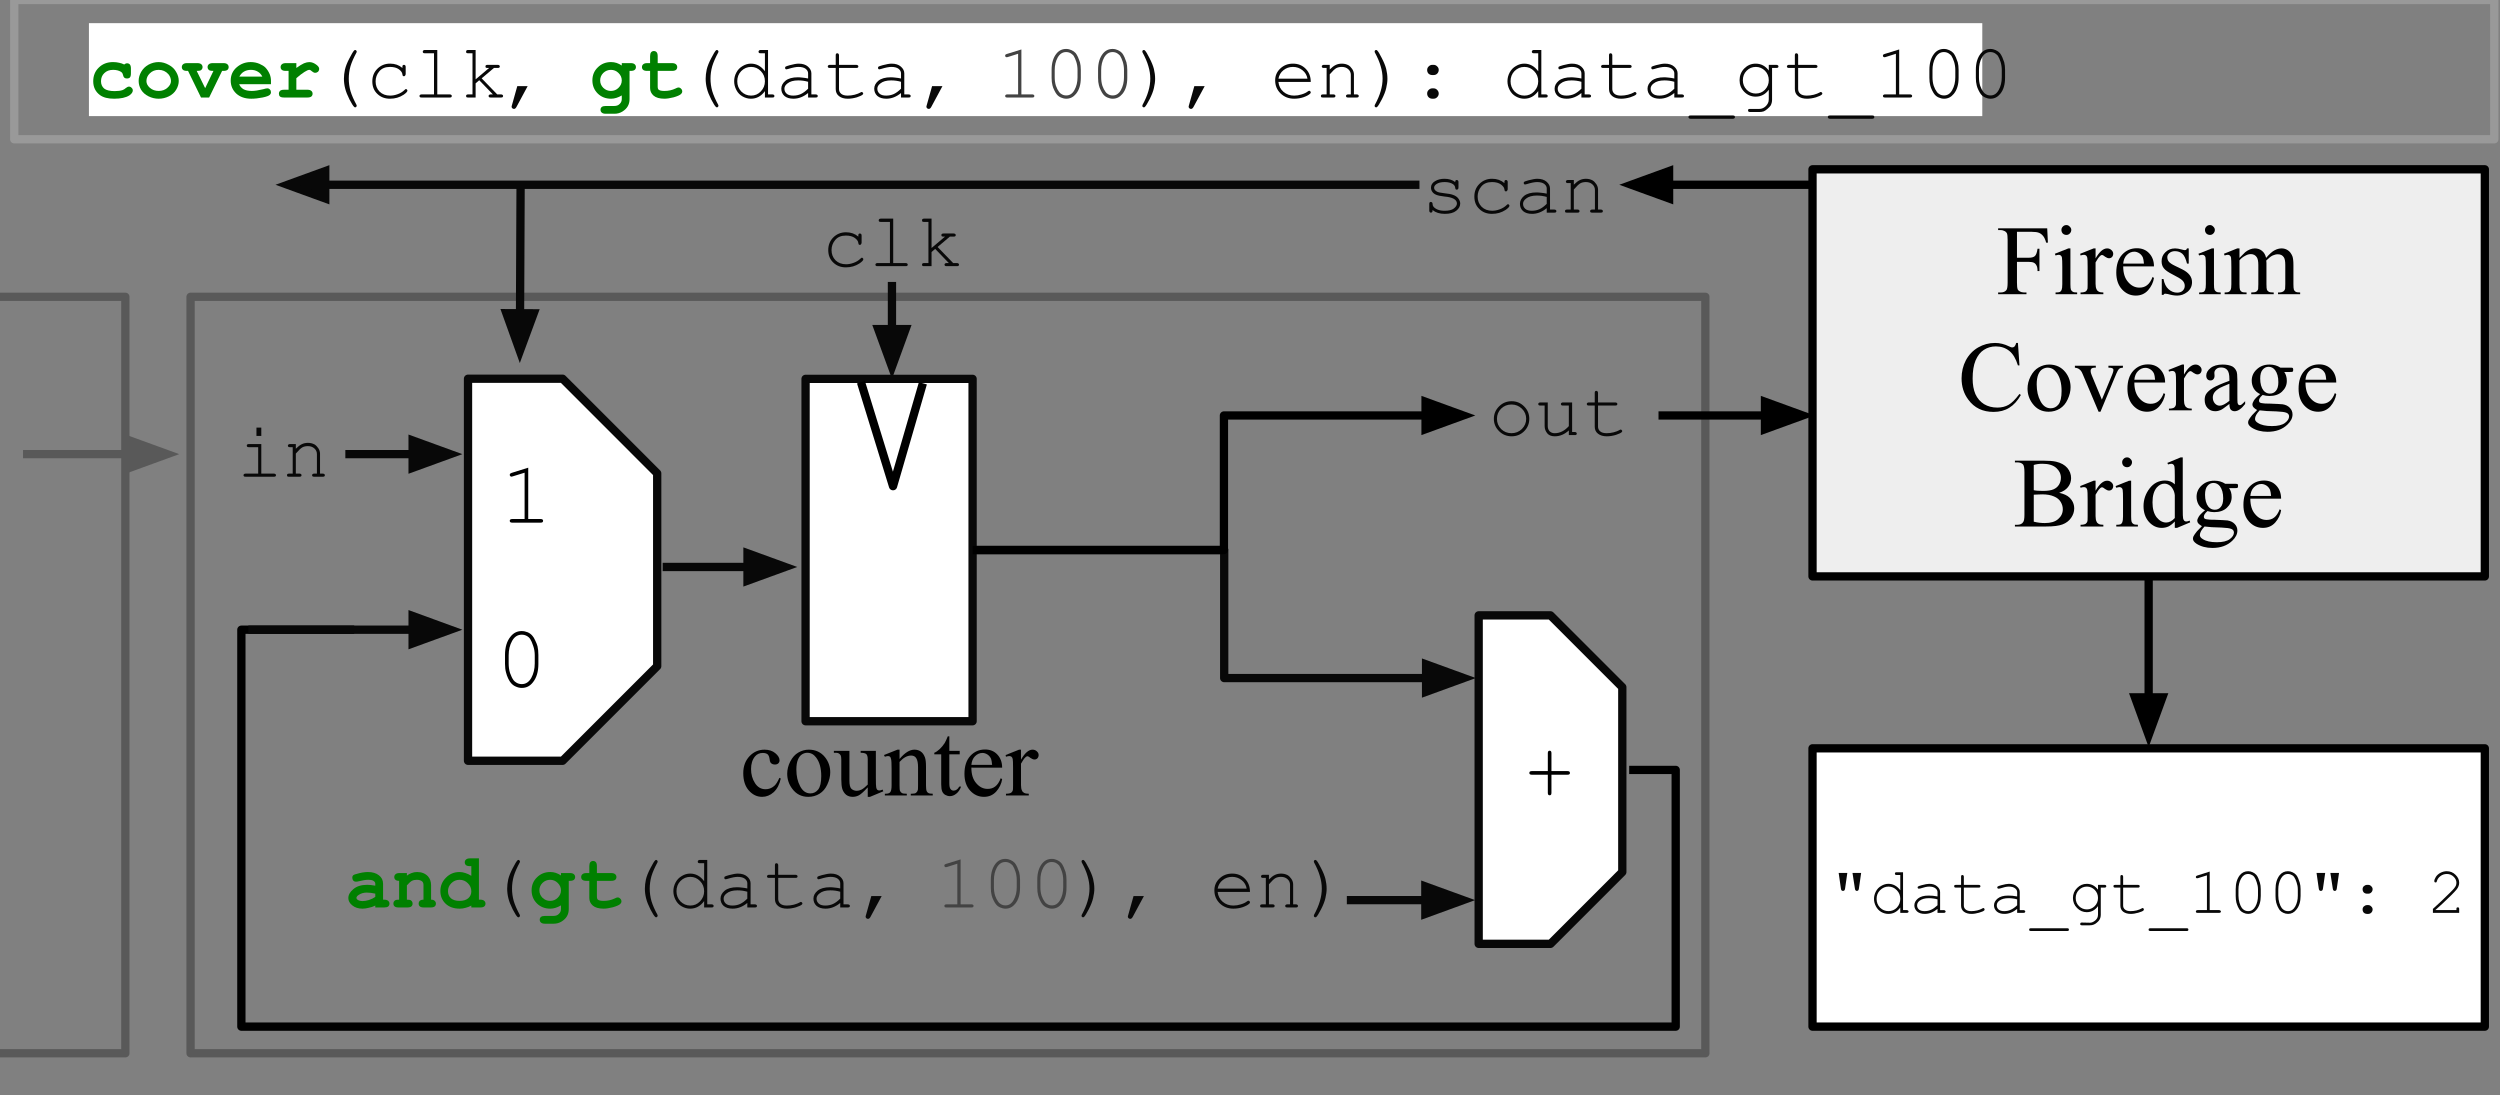 <?xml version="1.0" encoding="UTF-8" standalone="no"?>
<svg
   width="226pt"
   height="99pt"
   viewBox="0 0 226 99"
   version="1.1"
   id="svg604"
   xmlns:xlink="http://www.w3.org/1999/xlink"
   xmlns="http://www.w3.org/2000/svg"
   xmlns:svg="http://www.w3.org/2000/svg">
  <rect x="0" y="0" width="226" height="99" fill="#808080" stroke="none"/>
  <defs
     id="defs214">
    <g
       id="g212">
      <g
         id="glyph-0-0">
        <path
           d="m 0.359,0 v -4.375 h 3.5 V 0 Z M 0.469,-0.109 H 3.75 v -4.156 H 0.469 Z m 0,0"
           id="path2" />
      </g>
      <g
         id="glyph-0-1">
        <path
           d="m 2.734,0 v -0.172 c -0.18,0.094 -0.375,0.164 -0.594,0.203 -0.211,0.051 -0.398,0.078 -0.562,0.078 -0.375,0 -0.684,-0.102 -0.922,-0.297 -0.242,-0.195 -0.359,-0.414 -0.359,-0.656 0,-0.289 0.148,-0.562 0.453,-0.812 0.301,-0.258 0.719,-0.391 1.25,-0.391 0.207,0 0.453,0.027 0.734,0.078 v -0.172 c 0,-0.102 -0.047,-0.188 -0.141,-0.25 C 2.508,-2.461 2.336,-2.5 2.078,-2.5 c -0.211,0 -0.477,0.043 -0.797,0.125 -0.125,0.031 -0.227,0.047 -0.297,0.047 -0.094,0 -0.172,-0.031 -0.234,-0.094 C 0.688,-2.492 0.656,-2.582 0.656,-2.688 0.656,-2.75 0.664,-2.801 0.688,-2.844 0.707,-2.883 0.738,-2.914 0.781,-2.938 0.82,-2.969 0.91,-3 1.047,-3.031 1.211,-3.082 1.383,-3.125 1.562,-3.156 c 0.188,-0.031 0.352,-0.047 0.5,-0.047 0.426,0 0.758,0.102 1,0.297 0.25,0.188 0.375,0.445 0.375,0.766 v 1.438 h 0.109 c 0.164,0 0.285,0.039 0.359,0.109 0.07,0.062 0.109,0.148 0.109,0.25 0,0.105 -0.039,0.188 -0.109,0.25 C 3.832,-0.031 3.711,0 3.547,0 Z m 0,-1.25 c -0.281,-0.062 -0.543,-0.094 -0.781,-0.094 -0.281,0 -0.527,0.074 -0.734,0.219 -0.125,0.086 -0.188,0.172 -0.188,0.266 0,0.062 0.031,0.117 0.094,0.156 0.113,0.086 0.27,0.125 0.469,0.125 0.164,0 0.352,-0.031 0.562,-0.094 0.219,-0.07 0.41,-0.164 0.578,-0.281 z m 0,0"
           id="path5" />
      </g>
      <g
         id="glyph-0-2">
        <path
           d="M 1.391,-3.109 V -2.875 c 0.125,-0.102 0.266,-0.18 0.422,-0.234 0.156,-0.062 0.32,-0.094 0.5,-0.094 0.414,0 0.742,0.133 0.984,0.391 0.188,0.211 0.281,0.48 0.281,0.812 v 1.297 c 0.156,0 0.266,0.039 0.328,0.109 0.07,0.062 0.109,0.148 0.109,0.25 0,0.105 -0.039,0.188 -0.109,0.25 C 3.832,-0.031 3.711,0 3.547,0 h -0.625 C 2.754,0 2.633,-0.031 2.562,-0.094 2.488,-0.156 2.453,-0.242 2.453,-0.359 c 0,-0.094 0.031,-0.172 0.094,-0.234 0.07,-0.07 0.188,-0.109 0.344,-0.109 V -2.031 c 0,-0.145 -0.043,-0.254 -0.125,-0.328 C 2.648,-2.453 2.488,-2.5 2.281,-2.5 2.113,-2.5 1.969,-2.469 1.844,-2.406 1.727,-2.344 1.578,-2.207 1.391,-2 v 1.297 c 0.176,0 0.289,0.016 0.344,0.047 0.113,0.074 0.172,0.18 0.172,0.312 0,0.105 -0.039,0.188 -0.109,0.25 C 1.723,-0.031 1.602,0 1.438,0 H 0.641 C 0.473,0 0.352,-0.031 0.281,-0.094 0.207,-0.156 0.172,-0.242 0.172,-0.359 c 0,-0.125 0.055,-0.223 0.172,-0.297 C 0.395,-0.688 0.508,-0.703 0.688,-0.703 V -2.406 C 0.539,-2.406 0.43,-2.438 0.359,-2.5 0.285,-2.562 0.25,-2.645 0.25,-2.75 0.25,-2.852 0.285,-2.938 0.359,-3 0.43,-3.07 0.551,-3.109 0.719,-3.109 Z m 0,0"
           id="path8" />
      </g>
      <g
         id="glyph-0-3">
        <path
           d="m 3.703,-4.438 v 3.734 h 0.125 c 0.164,0 0.285,0.039 0.359,0.109 0.07,0.062 0.109,0.148 0.109,0.25 0,0.105 -0.039,0.188 -0.109,0.25 C 4.113,-0.031 3.992,0 3.828,0 h -0.812 V -0.172 C 2.848,-0.078 2.676,-0.008 2.5,0.031 2.332,0.082 2.156,0.109 1.969,0.109 1.438,0.109 1.008,-0.039 0.688,-0.344 0.375,-0.645 0.219,-1.023 0.219,-1.484 c 0,-0.469 0.164,-0.867 0.5,-1.203 0.332,-0.344 0.742,-0.516 1.234,-0.516 0.176,0 0.352,0.031 0.531,0.094 0.176,0.055 0.352,0.137 0.531,0.25 v -0.875 h -0.125 c -0.168,0 -0.289,-0.031 -0.359,-0.094 -0.074,-0.062 -0.109,-0.145 -0.109,-0.25 0,-0.102 0.035,-0.188 0.109,-0.25 C 2.602,-4.398 2.723,-4.438 2.891,-4.438 Z m -0.688,2.984 c 0,-0.289 -0.105,-0.535 -0.312,-0.734 C 2.504,-2.395 2.254,-2.5 1.953,-2.5 c -0.293,0 -0.543,0.105 -0.75,0.312 -0.199,0.199 -0.297,0.438 -0.297,0.719 0,0.262 0.086,0.477 0.266,0.641 0.188,0.156 0.445,0.234 0.781,0.234 0.332,0 0.594,-0.078 0.781,-0.234 0.188,-0.164 0.281,-0.375 0.281,-0.625 z m 0,0"
           id="path11" />
      </g>
      <g
         id="glyph-0-4">
        <path
           d="m 2.875,-2.891 v -0.219 h 0.812 c 0.164,0 0.285,0.039 0.359,0.109 0.07,0.062 0.109,0.148 0.109,0.25 0,0.105 -0.039,0.188 -0.109,0.25 C 3.973,-2.438 3.852,-2.406 3.688,-2.406 H 3.578 v 2.547 c 0,0.25 -0.055,0.461 -0.156,0.641 C 3.316,0.969 3.156,1.129 2.938,1.266 2.727,1.398 2.488,1.469 2.219,1.469 H 1.422 c -0.168,0 -0.289,-0.039 -0.359,-0.109 -0.074,-0.062 -0.109,-0.148 -0.109,-0.25 0,-0.105 0.035,-0.188 0.109,-0.25 0.07,-0.062 0.191,-0.094 0.359,-0.094 H 2.188 c 0.219,0 0.383,-0.062 0.5,-0.188 C 2.812,0.461 2.875,0.316 2.875,0.141 V -0.188 C 2.719,-0.094 2.555,-0.02 2.391,0.031 2.234,0.082 2.07,0.109 1.906,0.109 c -0.48,0 -0.883,-0.156 -1.203,-0.469 -0.324,-0.32 -0.484,-0.719 -0.484,-1.188 0,-0.469 0.16,-0.859 0.484,-1.172 0.32,-0.32 0.723,-0.484 1.203,-0.484 0.176,0 0.344,0.027 0.5,0.078 0.164,0.055 0.32,0.133 0.469,0.234 z m 0,1.344 C 2.875,-1.805 2.773,-2.031 2.578,-2.219 2.391,-2.406 2.16,-2.5 1.891,-2.5 c -0.262,0 -0.492,0.094 -0.688,0.281 -0.188,0.188 -0.281,0.414 -0.281,0.672 0,0.262 0.094,0.484 0.281,0.672 0.195,0.188 0.426,0.281 0.688,0.281 0.27,0 0.5,-0.094 0.688,-0.281 C 2.773,-1.062 2.875,-1.285 2.875,-1.547 Z m 0,0"
           id="path14" />
      </g>
      <g
         id="glyph-0-5">
        <path
           d="M 1.922,-2.406 V -1 c 0,0.156 0.031,0.258 0.094,0.297 0.094,0.074 0.266,0.109 0.516,0.109 0.352,0 0.688,-0.07 1,-0.219 0.113,-0.062 0.203,-0.094 0.266,-0.094 0.094,0 0.172,0.039 0.234,0.109 0.07,0.062 0.109,0.148 0.109,0.25 0,0.086 -0.039,0.164 -0.109,0.234 -0.117,0.105 -0.34,0.203 -0.672,0.297 -0.324,0.082 -0.602,0.125 -0.828,0.125 -0.438,0 -0.766,-0.094 -0.984,-0.281 -0.211,-0.188 -0.312,-0.414 -0.312,-0.688 V -2.406 H 0.969 C 0.801,-2.406 0.68,-2.438 0.609,-2.5 0.535,-2.562 0.5,-2.645 0.5,-2.75 0.5,-2.852 0.535,-2.938 0.609,-3 0.68,-3.07 0.801,-3.109 0.969,-3.109 h 0.266 v -0.625 c 0,-0.164 0.031,-0.285 0.094,-0.359 0.062,-0.07 0.145,-0.109 0.25,-0.109 0.102,0 0.188,0.039 0.25,0.109 0.062,0.074 0.094,0.195 0.094,0.359 v 0.625 H 3.219 c 0.164,0 0.285,0.039 0.359,0.109 0.07,0.062 0.109,0.148 0.109,0.25 0,0.105 -0.039,0.188 -0.109,0.25 -0.074,0.062 -0.195,0.094 -0.359,0.094 z m 0,0"
           id="path17" />
      </g>
      <g
         id="glyph-0-6">
        <path
           d="m 3.188,-2.984 c 0.082,-0.07 0.172,-0.109 0.266,-0.109 0.102,0 0.188,0.039 0.25,0.109 0.062,0.074 0.094,0.195 0.094,0.359 v 0.438 c 0,0.18 -0.031,0.305 -0.094,0.375 -0.062,0.062 -0.148,0.094 -0.25,0.094 -0.105,0 -0.188,-0.023 -0.25,-0.078 -0.055,-0.039 -0.094,-0.125 -0.125,-0.25 -0.023,-0.125 -0.086,-0.219 -0.188,-0.281 C 2.703,-2.441 2.469,-2.5 2.188,-2.5 c -0.336,0 -0.602,0.102 -0.797,0.297 -0.199,0.188 -0.297,0.434 -0.297,0.734 0,0.273 0.094,0.492 0.281,0.656 0.195,0.156 0.516,0.234 0.953,0.234 0.289,0 0.531,-0.031 0.719,-0.094 0.102,-0.039 0.203,-0.102 0.297,-0.188 0.102,-0.082 0.195,-0.125 0.281,-0.125 0.094,0 0.172,0.039 0.234,0.109 0.07,0.062 0.109,0.141 0.109,0.234 0,0.156 -0.105,0.309 -0.312,0.453 C 3.344,0.008 2.883,0.109 2.281,0.109 1.727,0.109 1.301,0 1,-0.219 0.594,-0.52 0.391,-0.938 0.391,-1.469 c 0,-0.5 0.164,-0.91 0.5,-1.234 0.332,-0.332 0.766,-0.5 1.297,-0.5 0.195,0 0.379,0.023 0.547,0.062 0.164,0.031 0.316,0.086 0.453,0.156 z m 0,0"
           id="path20" />
      </g>
      <g
         id="glyph-0-7">
        <path
           d="m 3.922,-1.5 c 0,0.273 -0.078,0.539 -0.234,0.797 -0.148,0.25 -0.367,0.449 -0.656,0.594 -0.293,0.145 -0.602,0.219 -0.922,0.219 -0.324,0 -0.633,-0.074 -0.922,-0.219 C 0.895,-0.254 0.672,-0.453 0.516,-0.703 0.367,-0.961 0.297,-1.227 0.297,-1.5 0.297,-1.781 0.375,-2.055 0.531,-2.328 0.688,-2.598 0.906,-2.812 1.188,-2.969 1.477,-3.125 1.785,-3.203 2.109,-3.203 c 0.312,0 0.613,0.086 0.906,0.25 0.301,0.156 0.523,0.371 0.672,0.641 0.156,0.262 0.234,0.531 0.234,0.812 z M 3.219,-1.484 c 0,-0.227 -0.078,-0.438 -0.234,-0.625 C 2.754,-2.367 2.461,-2.5 2.109,-2.5 1.785,-2.5 1.52,-2.395 1.312,-2.188 1.102,-1.988 1,-1.754 1,-1.484 1,-1.266 1.102,-1.062 1.312,-0.875 c 0.219,0.188 0.484,0.281 0.797,0.281 0.312,0 0.57,-0.094 0.781,-0.281 0.219,-0.188 0.328,-0.391 0.328,-0.609 z m 0,0"
           id="path23" />
      </g>
      <g
         id="glyph-0-8">
        <path
           d="m 2.109,-0.844 0.75,-1.562 C 2.672,-2.406 2.551,-2.422 2.5,-2.453 2.383,-2.523 2.328,-2.625 2.328,-2.75 c 0,-0.102 0.035,-0.188 0.109,-0.25 0.07,-0.07 0.191,-0.109 0.359,-0.109 h 0.969 c 0.164,0 0.285,0.039 0.359,0.109 0.07,0.062 0.109,0.148 0.109,0.25 0,0.105 -0.039,0.188 -0.109,0.25 -0.074,0.062 -0.195,0.094 -0.359,0.094 h -0.125 L 2.469,0 H 1.734 L 0.562,-2.406 H 0.469 C 0.301,-2.406 0.18,-2.438 0.109,-2.5 0.035,-2.562 0,-2.645 0,-2.75 0,-2.852 0.035,-2.938 0.109,-3 0.18,-3.07 0.301,-3.109 0.469,-3.109 h 0.938 c 0.164,0 0.285,0.039 0.359,0.109 0.07,0.062 0.109,0.148 0.109,0.25 0,0.125 -0.059,0.227 -0.172,0.297 C 1.648,-2.422 1.531,-2.406 1.344,-2.406 Z m 0,0"
           id="path26" />
      </g>
      <g
         id="glyph-0-9">
        <path
           d="m 3.859,-1.203 h -2.875 C 1.055,-1.016 1.188,-0.863 1.375,-0.75 c 0.188,0.105 0.438,0.156 0.75,0.156 0.258,0 0.602,-0.051 1.031,-0.156 0.176,-0.051 0.301,-0.078 0.375,-0.078 0.094,0 0.172,0.039 0.234,0.109 0.062,0.062 0.094,0.148 0.094,0.25 0,0.086 -0.031,0.156 -0.094,0.219 C 3.672,-0.156 3.445,-0.07 3.094,0 2.738,0.07 2.398,0.109 2.078,0.109 c -0.562,0 -1.016,-0.156 -1.359,-0.469 -0.336,-0.32 -0.5,-0.711 -0.5,-1.172 0,-0.488 0.18,-0.891 0.547,-1.203 0.363,-0.312 0.785,-0.469 1.266,-0.469 0.281,0 0.539,0.055 0.781,0.156 0.238,0.105 0.414,0.215 0.531,0.328 0.164,0.168 0.301,0.375 0.406,0.625 0.07,0.18 0.109,0.375 0.109,0.594 z m -0.781,-0.688 C 2.973,-2.098 2.832,-2.25 2.656,-2.344 2.488,-2.445 2.285,-2.5 2.047,-2.5 c -0.242,0 -0.449,0.055 -0.625,0.156 C 1.254,-2.25 1.113,-2.098 1,-1.891 Z m 0,0"
           id="path29" />
      </g>
      <g
         id="glyph-0-10">
        <path
           d="m 1.953,-3.109 v 0.438 c 0.289,-0.207 0.52,-0.348 0.688,-0.422 0.176,-0.07 0.336,-0.109 0.484,-0.109 0.227,0 0.453,0.09 0.672,0.266 0.145,0.117 0.219,0.23 0.219,0.344 0,0.105 -0.039,0.195 -0.109,0.266 -0.074,0.062 -0.156,0.094 -0.25,0.094 -0.086,0 -0.18,-0.039 -0.281,-0.125 C 3.281,-2.453 3.195,-2.5 3.125,-2.5 3.031,-2.5 2.883,-2.438 2.688,-2.312 2.488,-2.188 2.242,-2 1.953,-1.75 v 1.047 h 1 c 0.164,0 0.285,0.039 0.359,0.109 0.07,0.062 0.109,0.148 0.109,0.25 0,0.105 -0.039,0.188 -0.109,0.25 C 3.238,-0.031 3.117,0 2.953,0 H 0.844 C 0.664,0 0.539,-0.031 0.469,-0.094 0.406,-0.156 0.375,-0.242 0.375,-0.359 c 0,-0.094 0.031,-0.172 0.094,-0.234 0.07,-0.07 0.195,-0.109 0.375,-0.109 H 1.25 V -2.406 H 1 C 0.832,-2.406 0.711,-2.438 0.641,-2.5 0.566,-2.562 0.531,-2.645 0.531,-2.75 0.531,-2.852 0.566,-2.938 0.641,-3 0.711,-3.07 0.832,-3.109 1,-3.109 Z m 0,0"
           id="path32" />
      </g>
      <g
         id="glyph-1-0">
        <path
           d="m 0.359,0 v -4.375 h 3.5 V 0 Z M 0.469,-0.109 H 3.75 v -4.156 H 0.469 Z m 0,0"
           id="path35" />
      </g>
      <g
         id="glyph-1-1">
        <path
           d="m 2.062,-1.703 c 0,-0.258 0.031,-0.535 0.094,-0.828 C 2.227,-2.832 2.363,-3.172 2.562,-3.547 2.758,-3.93 2.898,-4.164 2.984,-4.25 c 0.031,-0.031 0.062,-0.047 0.094,-0.047 0.039,0 0.07,0.016 0.094,0.047 0.031,0.031 0.047,0.062 0.047,0.094 0,0.031 -0.008,0.059 -0.016,0.078 -0.25,0.461 -0.434,0.875 -0.547,1.25 -0.105,0.375 -0.156,0.75 -0.156,1.125 0,0.375 0.051,0.75 0.156,1.125 0.113,0.375 0.297,0.789 0.547,1.25 C 3.211,0.703 3.219,0.727 3.219,0.75 3.219,0.781 3.203,0.812 3.172,0.844 3.148,0.875 3.117,0.891 3.078,0.891 3.047,0.891 3.016,0.875 2.984,0.844 2.898,0.77 2.758,0.547 2.562,0.172 c -0.188,-0.375 -0.32,-0.707 -0.391,-1 C 2.098,-1.117 2.062,-1.41 2.062,-1.703 Z m 0,0"
           id="path38" />
      </g>
      <g
         id="glyph-1-2">
        <path
           d="m 3.5,-4.297 v 4.016 h 0.391 c 0.07,0 0.117,0.016 0.141,0.047 0.031,0.023 0.047,0.055 0.047,0.094 0,0.043 -0.016,0.078 -0.047,0.109 C 4.008,-0.008 3.961,0 3.891,0 H 3.219 v -0.578 c -0.336,0.461 -0.758,0.688 -1.266,0.688 -0.262,0 -0.512,-0.07 -0.75,-0.203 C 0.961,-0.227 0.773,-0.422 0.641,-0.672 0.504,-0.93 0.438,-1.195 0.438,-1.469 c 0,-0.281 0.066,-0.547 0.203,-0.797 0.133,-0.25 0.32,-0.441 0.562,-0.578 0.238,-0.145 0.488,-0.219 0.75,-0.219 0.5,0 0.922,0.23 1.266,0.688 V -4 H 2.828 C 2.766,-4 2.719,-4.008 2.688,-4.031 2.656,-4.062 2.641,-4.098 2.641,-4.141 2.641,-4.18 2.656,-4.219 2.688,-4.25 2.719,-4.281 2.766,-4.297 2.828,-4.297 Z M 3.219,-1.469 c 0,-0.363 -0.125,-0.672 -0.375,-0.922 -0.242,-0.25 -0.531,-0.375 -0.875,-0.375 -0.344,0 -0.641,0.125 -0.891,0.375 -0.242,0.25 -0.359,0.559 -0.359,0.922 0,0.355 0.117,0.664 0.359,0.922 0.25,0.25 0.547,0.375 0.891,0.375 0.344,0 0.633,-0.125 0.875,-0.375 0.25,-0.258 0.375,-0.566 0.375,-0.922 z m 0,0"
           id="path41" />
      </g>
      <g
         id="glyph-1-3">
        <path
           d="M 2.922,0 V -0.406 C 2.504,-0.062 2.062,0.109 1.594,0.109 c -0.344,0 -0.617,-0.086 -0.812,-0.25 C 0.594,-0.316 0.5,-0.535 0.5,-0.797 c 0,-0.27 0.125,-0.508 0.375,-0.719 0.258,-0.207 0.633,-0.312 1.125,-0.312 0.125,0 0.266,0.012 0.422,0.031 0.156,0.012 0.32,0.039 0.5,0.078 V -2.188 c 0,-0.156 -0.074,-0.289 -0.219,-0.406 -0.148,-0.113 -0.367,-0.172 -0.656,-0.172 -0.219,0 -0.531,0.062 -0.938,0.188 -0.074,0.023 -0.121,0.031 -0.141,0.031 -0.031,0 -0.062,-0.008 -0.094,-0.031 C 0.852,-2.609 0.844,-2.645 0.844,-2.688 0.844,-2.727 0.852,-2.758 0.875,-2.781 0.906,-2.812 1.035,-2.859 1.266,-2.922 1.617,-3.016 1.883,-3.062 2.062,-3.062 c 0.363,0 0.645,0.09 0.844,0.266 0.207,0.18 0.312,0.383 0.312,0.609 v 1.906 h 0.375 c 0.07,0 0.125,0.016 0.156,0.047 0.031,0.023 0.047,0.055 0.047,0.094 C 3.797,-0.098 3.781,-0.062 3.75,-0.031 3.719,-0.008 3.664,0 3.594,0 Z m 0,-1.422 C 2.785,-1.461 2.641,-1.492 2.484,-1.516 2.336,-1.535 2.188,-1.547 2.031,-1.547 c -0.43,0 -0.758,0.094 -0.984,0.281 -0.18,0.137 -0.266,0.293 -0.266,0.469 0,0.18 0.066,0.328 0.203,0.453 0.133,0.117 0.332,0.172 0.594,0.172 0.25,0 0.477,-0.047 0.688,-0.141 0.219,-0.102 0.438,-0.266 0.656,-0.484 z m 0,0"
           id="path44" />
      </g>
      <g
         id="glyph-1-4">
        <path
           d="M 1.516,-2.953 H 3.062 c 0.07,0 0.125,0.016 0.156,0.047 0.031,0.023 0.047,0.055 0.047,0.094 0,0.043 -0.016,0.078 -0.047,0.109 -0.031,0.023 -0.086,0.031 -0.156,0.031 H 1.516 v 1.906 c 0,0.168 0.062,0.309 0.188,0.422 0.133,0.117 0.332,0.172 0.594,0.172 0.195,0 0.406,-0.023 0.625,-0.078 0.227,-0.062 0.406,-0.129 0.531,-0.203 C 3.492,-0.484 3.531,-0.5 3.562,-0.5 c 0.039,0 0.07,0.016 0.094,0.047 0.031,0.023 0.047,0.055 0.047,0.094 0,0.031 -0.016,0.062 -0.047,0.094 -0.074,0.074 -0.25,0.156 -0.531,0.25 -0.281,0.082 -0.555,0.125 -0.812,0.125 C 1.977,0.109 1.711,0.031 1.516,-0.125 1.316,-0.281 1.219,-0.492 1.219,-0.766 v -1.906 H 0.688 c -0.062,0 -0.109,-0.008 -0.141,-0.031 C 0.516,-2.734 0.5,-2.77 0.5,-2.812 0.5,-2.852 0.516,-2.883 0.547,-2.906 0.578,-2.938 0.625,-2.953 0.688,-2.953 H 1.219 V -3.812 C 1.219,-3.875 1.227,-3.922 1.25,-3.953 1.281,-3.984 1.316,-4 1.359,-4 1.398,-4 1.438,-3.984 1.469,-3.953 1.5,-3.922 1.516,-3.875 1.516,-3.812 Z m 0,0"
           id="path47" />
      </g>
      <g
         id="glyph-1-5">
        <path
           d="m 1.531,-1.031 h 0.938 L 1.453,0.859 c -0.062,0.113 -0.137,0.172 -0.219,0.172 -0.062,0 -0.117,-0.023 -0.156,-0.062 -0.043,-0.043 -0.062,-0.09 -0.062,-0.141 0,-0.031 0.004,-0.059 0.016,-0.078 z m 0,0"
           id="path50" />
      </g>
      <g
         id="glyph-1-6" />
      <g
         id="glyph-1-7">
        <path
           d="m 2.25,-4.344 v 4.062 h 0.984 c 0.062,0 0.109,0.016 0.141,0.047 0.031,0.023 0.047,0.055 0.047,0.094 0,0.043 -0.016,0.078 -0.047,0.109 C 3.344,-0.008 3.297,0 3.234,0 H 0.969 C 0.906,0 0.859,-0.008 0.828,-0.031 0.797,-0.062 0.781,-0.098 0.781,-0.141 c 0,-0.039 0.016,-0.07 0.047,-0.094 0.031,-0.031 0.078,-0.047 0.141,-0.047 h 0.984 v -3.672 l -0.938,0.297 c -0.043,0.012 -0.074,0.016 -0.094,0.016 -0.031,0 -0.062,-0.008 -0.094,-0.031 -0.031,-0.031 -0.047,-0.066 -0.047,-0.109 0,-0.031 0.008,-0.062 0.031,-0.094 0.02,-0.02 0.062,-0.039 0.125,-0.062 z m 0,0"
           id="path54" />
      </g>
      <g
         id="glyph-1-8">
        <path
           d="m 3.422,-2.5 v 0.719 c 0,0.617 -0.148,1.102 -0.438,1.453 -0.242,0.293 -0.531,0.438 -0.875,0.438 C 1.941,0.109 1.781,0.07 1.625,0 1.477,-0.062 1.352,-0.156 1.25,-0.281 1.188,-0.352 1.113,-0.473 1.031,-0.641 0.945,-0.805 0.891,-0.957 0.859,-1.094 0.805,-1.289 0.781,-1.52 0.781,-1.781 V -2.5 c 0,-0.613 0.145,-1.102 0.438,-1.469 0.227,-0.281 0.52,-0.422 0.875,-0.422 0.176,0 0.336,0.039 0.484,0.109 0.145,0.062 0.27,0.152 0.375,0.266 0.07,0.086 0.145,0.211 0.219,0.375 0.07,0.168 0.129,0.32 0.172,0.453 0.051,0.199 0.078,0.43 0.078,0.688 z M 3.125,-2.469 c 0,-0.27 -0.039,-0.52 -0.109,-0.75 -0.074,-0.227 -0.156,-0.414 -0.25,-0.562 C 2.703,-3.852 2.625,-3.922 2.531,-3.984 c -0.125,-0.082 -0.273,-0.125 -0.438,-0.125 -0.324,0 -0.578,0.168 -0.766,0.5 C 1.148,-3.285 1.062,-2.906 1.062,-2.469 v 0.641 c 0,0.273 0.035,0.527 0.109,0.766 0.082,0.23 0.176,0.414 0.281,0.547 0.051,0.086 0.125,0.152 0.219,0.203 0.125,0.086 0.27,0.125 0.438,0.125 0.312,0 0.555,-0.16 0.734,-0.484 0.188,-0.332 0.281,-0.719 0.281,-1.156 z m 0,0"
           id="path57" />
      </g>
      <g
         id="glyph-1-9">
        <path
           d="m 2.188,-1.703 c 0,0.262 -0.039,0.543 -0.109,0.844 C 2.016,-0.566 1.883,-0.227 1.688,0.156 1.488,0.539 1.348,0.77 1.266,0.844 1.234,0.875 1.203,0.891 1.172,0.891 1.129,0.891 1.094,0.875 1.062,0.844 1.039,0.812 1.031,0.781 1.031,0.75 c 0,-0.023 0.004,-0.047 0.016,-0.078 0.25,-0.461 0.426,-0.875 0.531,-1.25 0.113,-0.375 0.172,-0.75 0.172,-1.125 0,-0.375 -0.059,-0.75 -0.172,-1.125 -0.105,-0.375 -0.281,-0.789 -0.531,-1.25 C 1.035,-4.098 1.031,-4.125 1.031,-4.156 c 0,-0.031 0.008,-0.062 0.031,-0.094 0.031,-0.031 0.066,-0.047 0.109,-0.047 0.031,0 0.062,0.016 0.094,0.047 0.082,0.074 0.219,0.297 0.406,0.672 0.195,0.375 0.332,0.711 0.406,1 0.07,0.293 0.109,0.586 0.109,0.875 z m 0,0"
           id="path60" />
      </g>
      <g
         id="glyph-1-10">
        <path
           d="M 3.656,-1.406 H 0.734 c 0.039,0.367 0.191,0.664 0.453,0.891 0.27,0.23 0.594,0.344 0.969,0.344 0.219,0 0.441,-0.035 0.672,-0.109 0.238,-0.07 0.43,-0.164 0.578,-0.281 0.039,-0.031 0.082,-0.047 0.125,-0.047 0.031,0 0.055,0.016 0.078,0.047 0.031,0.023 0.047,0.055 0.047,0.094 0,0.043 -0.016,0.078 -0.047,0.109 -0.117,0.117 -0.312,0.227 -0.594,0.328 C 2.742,0.062 2.457,0.109 2.156,0.109 1.664,0.109 1.254,-0.051 0.922,-0.375 0.598,-0.695 0.438,-1.086 0.438,-1.547 c 0,-0.414 0.148,-0.77 0.453,-1.062 0.312,-0.301 0.695,-0.453 1.156,-0.453 0.469,0 0.852,0.156 1.156,0.469 0.301,0.305 0.453,0.699 0.453,1.188 z M 3.359,-1.703 C 3.305,-2.016 3.156,-2.27 2.906,-2.469 2.664,-2.664 2.379,-2.766 2.047,-2.766 c -0.336,0 -0.621,0.102 -0.859,0.297 -0.242,0.188 -0.391,0.445 -0.453,0.766 z m 0,0"
           id="path63" />
      </g>
      <g
         id="glyph-1-11">
        <path
           d="m 1.172,-2.953 v 0.422 c 0.195,-0.195 0.375,-0.332 0.531,-0.406 0.164,-0.082 0.352,-0.125 0.562,-0.125 0.219,0 0.414,0.047 0.594,0.141 0.125,0.074 0.238,0.188 0.344,0.344 0.102,0.156 0.156,0.32 0.156,0.484 v 1.812 h 0.25 c 0.062,0 0.109,0.016 0.141,0.047 0.031,0.023 0.047,0.055 0.047,0.094 C 3.797,-0.098 3.781,-0.062 3.75,-0.031 3.719,-0.008 3.672,0 3.609,0 H 2.844 C 2.77,0 2.719,-0.008 2.688,-0.031 2.656,-0.062 2.641,-0.098 2.641,-0.141 c 0,-0.039 0.016,-0.07 0.047,-0.094 0.031,-0.031 0.082,-0.047 0.156,-0.047 H 3.078 V -2.047 C 3.078,-2.254 3,-2.426 2.844,-2.562 2.695,-2.695 2.504,-2.766 2.266,-2.766 c -0.199,0 -0.367,0.039 -0.5,0.109 -0.137,0.074 -0.336,0.262 -0.594,0.562 v 1.812 H 1.5 c 0.062,0 0.109,0.016 0.141,0.047 0.031,0.023 0.047,0.055 0.047,0.094 0,0.043 -0.016,0.078 -0.047,0.109 C 1.609,-0.008 1.562,0 1.5,0 H 0.562 C 0.488,0 0.438,-0.008 0.406,-0.031 0.383,-0.062 0.375,-0.098 0.375,-0.141 c 0,-0.039 0.008,-0.07 0.031,-0.094 C 0.438,-0.266 0.488,-0.281 0.562,-0.281 h 0.328 v -2.391 h -0.25 c -0.062,0 -0.109,-0.008 -0.141,-0.031 C 0.469,-2.734 0.453,-2.77 0.453,-2.812 0.453,-2.852 0.469,-2.883 0.5,-2.906 0.531,-2.938 0.578,-2.953 0.641,-2.953 Z m 0,0"
           id="path66" />
      </g>
      <g
         id="glyph-1-12">
        <path
           d="m 3.297,-2.672 v -0.094 c 0,-0.07 0.008,-0.117 0.031,-0.141 0.031,-0.031 0.066,-0.047 0.109,-0.047 0.039,0 0.078,0.016 0.109,0.047 0.031,0.023 0.047,0.07 0.047,0.141 v 0.656 C 3.582,-2.047 3.562,-2 3.531,-1.969 3.508,-1.938 3.477,-1.922 3.438,-1.922 c -0.031,0 -0.062,-0.008 -0.094,-0.031 C 3.32,-1.984 3.305,-2.031 3.297,-2.094 3.285,-2.25 3.18,-2.398 2.984,-2.547 c -0.199,-0.145 -0.469,-0.219 -0.812,-0.219 -0.43,0 -0.75,0.137 -0.969,0.406 -0.219,0.262 -0.328,0.562 -0.328,0.906 0,0.367 0.117,0.672 0.359,0.922 0.25,0.242 0.566,0.359 0.953,0.359 0.219,0 0.441,-0.039 0.672,-0.125 C 3.098,-0.379 3.312,-0.508 3.5,-0.688 c 0.039,-0.051 0.082,-0.078 0.125,-0.078 0.031,0 0.055,0.016 0.078,0.047 C 3.734,-0.695 3.75,-0.664 3.75,-0.625 c 0,0.094 -0.117,0.219 -0.344,0.375 -0.367,0.242 -0.777,0.359 -1.234,0.359 -0.461,0 -0.84,-0.145 -1.141,-0.438 -0.305,-0.289 -0.453,-0.664 -0.453,-1.125 0,-0.457 0.148,-0.836 0.453,-1.141 0.312,-0.312 0.695,-0.469 1.156,-0.469 0.438,0 0.805,0.133 1.109,0.391 z m 0,0"
           id="path69" />
      </g>
      <g
         id="glyph-1-13">
        <path
           d="m 2.25,-4.297 v 4.016 h 1.125 c 0.07,0 0.117,0.016 0.141,0.047 0.031,0.023 0.047,0.055 0.047,0.094 0,0.043 -0.016,0.078 -0.047,0.109 C 3.492,-0.008 3.445,0 3.375,0 H 0.828 C 0.766,0 0.719,-0.008 0.688,-0.031 0.656,-0.062 0.641,-0.098 0.641,-0.141 c 0,-0.039 0.016,-0.07 0.047,-0.094 0.031,-0.031 0.078,-0.047 0.141,-0.047 h 1.125 V -4 H 1.125 C 1.062,-4 1.016,-4.008 0.984,-4.031 0.953,-4.062 0.938,-4.098 0.938,-4.141 0.938,-4.18 0.953,-4.219 0.984,-4.25 1.016,-4.281 1.062,-4.297 1.125,-4.297 Z m 0,0"
           id="path72" />
      </g>
      <g
         id="glyph-1-14">
        <path
           d="M 1.516,-1.281 V 0 H 0.844 C 0.77,0 0.719,-0.008 0.688,-0.031 0.664,-0.062 0.656,-0.098 0.656,-0.141 c 0,-0.039 0.008,-0.07 0.031,-0.094 0.031,-0.031 0.082,-0.047 0.156,-0.047 H 1.234 V -4 H 0.844 C 0.77,-4 0.719,-4.008 0.688,-4.031 0.664,-4.062 0.656,-4.098 0.656,-4.141 0.656,-4.18 0.664,-4.219 0.688,-4.25 0.719,-4.281 0.77,-4.297 0.844,-4.297 h 0.672 v 2.656 l 1.219,-1.031 H 2.594 c -0.074,0 -0.125,-0.008 -0.156,-0.031 -0.023,-0.031 -0.031,-0.066 -0.031,-0.109 0,-0.039 0.008,-0.07 0.031,-0.094 0.031,-0.031 0.082,-0.047 0.156,-0.047 h 0.922 c 0.062,0 0.109,0.016 0.141,0.047 0.031,0.023 0.047,0.055 0.047,0.094 0,0.043 -0.016,0.078 -0.047,0.109 -0.031,0.023 -0.078,0.031 -0.141,0.031 H 3.172 L 2.062,-1.734 3.469,-0.281 H 3.812 c 0.062,0 0.109,0.016 0.141,0.047 C 3.984,-0.211 4,-0.18 4,-0.141 4,-0.098 3.984,-0.062 3.953,-0.031 3.922,-0.008 3.875,0 3.812,0 H 2.875 C 2.812,0 2.766,-0.008 2.734,-0.031 2.703,-0.062 2.688,-0.098 2.688,-0.141 c 0,-0.039 0.016,-0.07 0.047,-0.094 C 2.766,-0.266 2.812,-0.281 2.875,-0.281 H 3.078 L 1.844,-1.562 Z m 0,0"
           id="path75" />
      </g>
      <g
         id="glyph-1-15">
        <path
           d="M 2.047,-2.953 H 2.156 c 0.133,0 0.242,0.047 0.328,0.141 C 2.578,-2.727 2.625,-2.625 2.625,-2.5 c 0,0.137 -0.047,0.25 -0.141,0.344 -0.086,0.086 -0.195,0.125 -0.328,0.125 H 2.047 c -0.137,0 -0.25,-0.039 -0.344,-0.125 -0.086,-0.094 -0.125,-0.203 -0.125,-0.328 0,-0.133 0.047,-0.242 0.141,-0.328 0.094,-0.094 0.203,-0.141 0.328,-0.141 z m 0,2.125 H 2.156 c 0.133,0 0.242,0.047 0.328,0.141 0.094,0.094 0.141,0.203 0.141,0.328 0,0.125 -0.047,0.234 -0.141,0.328 C 2.398,0.062 2.289,0.109 2.156,0.109 H 2.047 c -0.137,0 -0.25,-0.047 -0.344,-0.141 -0.086,-0.094 -0.125,-0.203 -0.125,-0.328 0,-0.133 0.047,-0.242 0.141,-0.328 0.094,-0.094 0.203,-0.141 0.328,-0.141 z m 0,0"
           id="path78" />
      </g>
      <g
         id="glyph-1-16">
        <path
           d="M 4.016,1.922 H 0.188 C 0.125,1.922 0.078,1.906 0.047,1.875 0.016,1.852 0,1.82 0,1.781 0,1.727 0.016,1.688 0.047,1.656 0.078,1.633 0.125,1.625 0.188,1.625 H 4.016 C 4.078,1.625 4.125,1.633 4.156,1.656 4.188,1.688 4.203,1.727 4.203,1.781 4.203,1.82 4.188,1.852 4.156,1.875 4.125,1.906 4.078,1.922 4.016,1.922 Z m 0,0"
           id="path81" />
      </g>
      <g
         id="glyph-1-17">
        <path
           d="m 3.062,-2.438 v -0.516 h 0.672 c 0.07,0 0.125,0.016 0.156,0.047 0.031,0.023 0.047,0.055 0.047,0.094 0,0.043 -0.016,0.078 -0.047,0.109 -0.031,0.023 -0.086,0.031 -0.156,0.031 h -0.375 v 2.875 c 0,0.188 -0.043,0.359 -0.125,0.516 C 3.172,0.812 3.078,0.91 2.953,1.016 2.828,1.129 2.711,1.207 2.609,1.25 2.504,1.289 2.363,1.312 2.188,1.312 H 1.375 C 1.301,1.312 1.25,1.297 1.219,1.266 1.195,1.242 1.188,1.211 1.188,1.172 1.188,1.129 1.195,1.094 1.219,1.062 1.25,1.039 1.301,1.031 1.375,1.031 h 0.828 c 0.164,0 0.316,-0.047 0.453,-0.141 C 2.789,0.805 2.898,0.68 2.984,0.516 3.035,0.422 3.062,0.301 3.062,0.156 v -0.859 c -0.305,0.418 -0.699,0.625 -1.188,0.625 -0.398,0 -0.742,-0.145 -1.031,-0.438 C 0.562,-0.805 0.422,-1.156 0.422,-1.562 c 0,-0.414 0.141,-0.77 0.422,-1.062 0.289,-0.289 0.633,-0.438 1.031,-0.438 0.488,0 0.883,0.211 1.188,0.625 z m 0,0.875 c 0,-0.344 -0.117,-0.629 -0.344,-0.859 -0.23,-0.227 -0.508,-0.344 -0.828,-0.344 -0.324,0 -0.602,0.117 -0.828,0.344 -0.23,0.23 -0.344,0.516 -0.344,0.859 0,0.336 0.113,0.621 0.344,0.859 0.227,0.23 0.504,0.344 0.828,0.344 0.32,0 0.598,-0.113 0.828,-0.344 C 2.945,-0.941 3.062,-1.227 3.062,-1.562 Z m 0,0"
           id="path84" />
      </g>
      <g
         id="glyph-1-18">
        <path
           d="m 2.25,-4.438 v 0.75 H 1.812 v -0.75 z m 0,1.484 v 2.672 h 1.125 c 0.07,0 0.125,0.016 0.156,0.047 0.031,0.023 0.047,0.055 0.047,0.094 0,0.043 -0.016,0.078 -0.047,0.109 C 3.5,-0.008 3.445,0 3.375,0 H 0.844 C 0.77,0 0.719,-0.008 0.688,-0.031 0.656,-0.062 0.641,-0.098 0.641,-0.141 c 0,-0.039 0.016,-0.07 0.047,-0.094 0.031,-0.031 0.082,-0.047 0.156,-0.047 h 1.125 V -2.672 H 1.125 c -0.062,0 -0.109,-0.008 -0.141,-0.031 C 0.953,-2.734 0.938,-2.77 0.938,-2.812 c 0,-0.039 0.008,-0.07 0.031,-0.094 C 1,-2.938 1.051,-2.953 1.125,-2.953 Z m 0,0"
           id="path87" />
      </g>
      <g
         id="glyph-1-19">
        <path
           d="m 3.703,-1.469 c 0,0.438 -0.156,0.812 -0.469,1.125 -0.312,0.305 -0.688,0.453 -1.125,0.453 -0.449,0 -0.828,-0.156 -1.141,-0.469 C 0.656,-0.672 0.5,-1.039 0.5,-1.469 c 0,-0.438 0.156,-0.812 0.469,-1.125 0.312,-0.312 0.691,-0.469 1.141,-0.469 0.438,0 0.812,0.156 1.125,0.469 0.312,0.305 0.469,0.68 0.469,1.125 z m -0.281,0 c 0,-0.363 -0.133,-0.672 -0.391,-0.922 -0.262,-0.25 -0.574,-0.375 -0.938,-0.375 -0.367,0 -0.68,0.125 -0.938,0.375 -0.25,0.25 -0.375,0.559 -0.375,0.922 0,0.355 0.125,0.664 0.375,0.922 0.258,0.25 0.57,0.375 0.938,0.375 0.363,0 0.676,-0.125 0.938,-0.375 0.258,-0.258 0.391,-0.566 0.391,-0.922 z m 0,0"
           id="path90" />
      </g>
      <g
         id="glyph-1-20">
        <path
           d="m 3.078,0 v -0.422 c -0.387,0.355 -0.809,0.531 -1.266,0.531 -0.281,0 -0.496,-0.074 -0.641,-0.219 -0.188,-0.207 -0.281,-0.441 -0.281,-0.703 V -2.672 H 0.5 c -0.062,0 -0.109,-0.008 -0.141,-0.031 C 0.328,-2.734 0.312,-2.77 0.312,-2.812 c 0,-0.039 0.016,-0.07 0.047,-0.094 C 0.391,-2.938 0.438,-2.953 0.5,-2.953 H 1.172 V -0.812 c 0,0.188 0.055,0.344 0.172,0.469 0.125,0.117 0.273,0.172 0.453,0.172 0.469,0 0.895,-0.211 1.281,-0.641 v -1.859 h -0.531 c -0.062,0 -0.109,-0.008 -0.141,-0.031 C 2.375,-2.734 2.359,-2.77 2.359,-2.812 2.359,-2.852 2.375,-2.883 2.406,-2.906 2.438,-2.938 2.484,-2.953 2.547,-2.953 H 3.375 v 2.672 h 0.234 c 0.07,0 0.117,0.016 0.141,0.047 0.031,0.023 0.047,0.055 0.047,0.094 C 3.797,-0.098 3.781,-0.062 3.75,-0.031 3.727,-0.008 3.68,0 3.609,0 Z m 0,0"
           id="path93" />
      </g>
      <g
         id="glyph-1-21">
        <path
           d="m 3.047,-2.766 c 0,-0.07 0.008,-0.117 0.031,-0.141 0.031,-0.031 0.066,-0.047 0.109,-0.047 0.039,0 0.078,0.016 0.109,0.047 0.031,0.023 0.047,0.07 0.047,0.141 v 0.5 c 0,0.062 -0.016,0.109 -0.047,0.141 -0.031,0.031 -0.07,0.047 -0.109,0.047 -0.031,0 -0.062,-0.008 -0.094,-0.031 C 3.07,-2.141 3.055,-2.188 3.047,-2.25 3.035,-2.383 2.969,-2.492 2.844,-2.578 c -0.188,-0.125 -0.438,-0.188 -0.75,-0.188 -0.324,0 -0.574,0.062 -0.75,0.188 C 1.207,-2.484 1.141,-2.375 1.141,-2.25 c 0,0.137 0.082,0.25 0.25,0.344 0.102,0.062 0.305,0.109 0.609,0.141 0.406,0.043 0.688,0.094 0.844,0.156 0.219,0.074 0.379,0.184 0.484,0.328 C 3.441,-1.133 3.5,-0.984 3.5,-0.828 c 0,0.25 -0.121,0.469 -0.359,0.656 -0.23,0.188 -0.574,0.281 -1.031,0.281 -0.461,0 -0.828,-0.113 -1.109,-0.344 0,0.086 -0.008,0.137 -0.016,0.156 -0.012,0.023 -0.031,0.043 -0.062,0.062 C 0.898,-0.004 0.875,0 0.844,0 0.812,0 0.781,-0.016 0.75,-0.047 0.719,-0.078 0.703,-0.125 0.703,-0.188 v -0.594 c 0,-0.07 0.008,-0.117 0.031,-0.141 0.031,-0.031 0.066,-0.047 0.109,-0.047 0.039,0 0.078,0.016 0.109,0.047 C 0.984,-0.898 1,-0.863 1,-0.812 c 0,0.105 0.023,0.195 0.078,0.266 0.082,0.105 0.207,0.195 0.375,0.266 0.176,0.074 0.391,0.109 0.641,0.109 0.375,0 0.648,-0.066 0.828,-0.203 0.188,-0.145 0.281,-0.297 0.281,-0.453 0,-0.176 -0.094,-0.316 -0.281,-0.422 C 2.742,-1.352 2.473,-1.422 2.109,-1.453 1.754,-1.492 1.5,-1.547 1.344,-1.609 1.188,-1.672 1.066,-1.758 0.984,-1.875 c -0.086,-0.113 -0.125,-0.242 -0.125,-0.391 0,-0.238 0.117,-0.43 0.359,-0.578 0.238,-0.145 0.523,-0.219 0.859,-0.219 0.395,0 0.719,0.102 0.969,0.297 z m 0,0"
           id="path96" />
      </g>
      <g
         id="glyph-2-0">
        <path
           d="m 0.406,0 v -5 h 4 v 5 z m 0.125,-0.125 h 3.75 v -4.75 h -3.75 z m 0,0"
           id="path99" />
      </g>
      <g
         id="glyph-2-1">
        <path
           d="m 2.562,-4.969 v 4.641 h 1.125 c 0.082,0 0.141,0.016 0.172,0.047 0.031,0.031 0.047,0.07 0.047,0.109 0,0.055 -0.016,0.094 -0.047,0.125 C 3.828,-0.016 3.77,0 3.688,0 H 1.109 C 1.035,0 0.977,-0.016 0.938,-0.047 0.906,-0.078 0.891,-0.117 0.891,-0.172 0.891,-0.211 0.906,-0.25 0.938,-0.281 0.977,-0.312 1.035,-0.328 1.109,-0.328 h 1.125 v -4.188 l -1.062,0.328 c -0.055,0.023 -0.094,0.031 -0.125,0.031 -0.031,0 -0.07,-0.016 -0.109,-0.047 -0.031,-0.031 -0.047,-0.07 -0.047,-0.125 0,-0.031 0.016,-0.066 0.047,-0.109 C 0.957,-4.457 1,-4.477 1.062,-4.5 Z m 0,0"
           id="path102" />
      </g>
      <g
         id="glyph-2-2">
        <path
           d="m 3.906,-2.859 v 0.812 c 0,0.711 -0.168,1.266 -0.5,1.672 -0.262,0.336 -0.594,0.5 -1,0.5 -0.188,0 -0.371,-0.043 -0.547,-0.125 -0.168,-0.07 -0.312,-0.18 -0.438,-0.328 -0.074,-0.082 -0.156,-0.219 -0.25,-0.406 -0.086,-0.188 -0.148,-0.363 -0.188,-0.531 -0.062,-0.219 -0.094,-0.477 -0.094,-0.781 v -0.812 c 0,-0.707 0.172,-1.266 0.516,-1.672 0.258,-0.32 0.586,-0.484 0.984,-0.484 0.195,0 0.379,0.039 0.547,0.109 0.176,0.074 0.32,0.184 0.438,0.328 0.082,0.086 0.164,0.227 0.25,0.422 0.094,0.188 0.16,0.359 0.203,0.516 0.051,0.219 0.078,0.48 0.078,0.781 z M 3.578,-2.812 C 3.578,-3.125 3.531,-3.41 3.438,-3.672 3.352,-3.941 3.258,-4.156 3.156,-4.312 3.094,-4.406 3.008,-4.484 2.906,-4.547 2.75,-4.641 2.582,-4.688 2.406,-4.688 c -0.375,0 -0.668,0.188 -0.875,0.562 -0.211,0.375 -0.312,0.812 -0.312,1.312 v 0.719 c 0,0.312 0.039,0.605 0.125,0.875 0.094,0.262 0.195,0.477 0.312,0.641 0.062,0.086 0.145,0.156 0.25,0.219 0.145,0.094 0.312,0.141 0.5,0.141 0.363,0 0.648,-0.188 0.859,-0.562 0.207,-0.375 0.312,-0.812 0.312,-1.312 z m 0,0"
           id="path105" />
      </g>
      <g
         id="glyph-2-3">
        <path
           d="m 2.562,-2.125 v 1.641 c 0,0.086 -0.016,0.141 -0.047,0.172 -0.031,0.031 -0.07,0.047 -0.109,0.047 -0.055,0 -0.094,-0.016 -0.125,-0.047 C 2.25,-0.344 2.234,-0.398 2.234,-0.484 V -2.125 H 0.781 C 0.707,-2.125 0.648,-2.141 0.609,-2.172 0.578,-2.203 0.562,-2.238 0.562,-2.281 c 0,-0.051 0.016,-0.094 0.047,-0.125 0.039,-0.031 0.098,-0.047 0.172,-0.047 h 1.453 v -1.625 C 2.234,-4.16 2.25,-4.219 2.281,-4.25 c 0.031,-0.031 0.07,-0.047 0.125,-0.047 0.039,0 0.078,0.016 0.109,0.047 0.031,0.031 0.047,0.09 0.047,0.172 v 1.625 h 1.453 c 0.082,0 0.141,0.016 0.172,0.047 0.031,0.031 0.047,0.074 0.047,0.125 0,0.043 -0.016,0.078 -0.047,0.109 C 4.156,-2.141 4.098,-2.125 4.016,-2.125 Z m 0,0"
           id="path108" />
      </g>
      <g
         id="glyph-2-4">
        <path
           d="m 3.484,-3.172 c 0,-0.07 0.016,-0.125 0.047,-0.156 0.031,-0.039 0.07,-0.062 0.125,-0.062 0.039,0 0.078,0.023 0.109,0.062 0.031,0.031 0.047,0.09 0.047,0.172 v 0.562 c 0,0.074 -0.016,0.133 -0.047,0.172 C 3.734,-2.391 3.695,-2.375 3.656,-2.375 3.602,-2.375 3.562,-2.391 3.531,-2.422 3.508,-2.453 3.492,-2.5 3.484,-2.562 3.473,-2.719 3.395,-2.848 3.25,-2.953 3.031,-3.098 2.742,-3.172 2.391,-3.172 c -0.367,0 -0.648,0.074 -0.844,0.219 -0.156,0.117 -0.234,0.242 -0.234,0.375 0,0.156 0.086,0.289 0.266,0.391 0.125,0.074 0.363,0.133 0.719,0.172 C 2.754,-1.961 3.07,-1.906 3.25,-1.844 3.5,-1.75 3.688,-1.617 3.812,-1.453 3.938,-1.297 4,-1.125 4,-0.938 4,-0.664 3.863,-0.422 3.594,-0.203 3.32,0.016 2.926,0.125 2.406,0.125 1.895,0.125 1.473,-0.004 1.141,-0.266 1.141,-0.18 1.133,-0.125 1.125,-0.094 1.113,-0.07 1.094,-0.051 1.062,-0.031 1.039,-0.008 1.008,0 0.969,0 0.926,0 0.891,-0.016 0.859,-0.047 0.828,-0.086 0.812,-0.145 0.812,-0.219 v -0.672 c 0,-0.082 0.016,-0.141 0.047,-0.172 0.031,-0.031 0.066,-0.047 0.109,-0.047 0.051,0 0.094,0.016 0.125,0.047 0.031,0.031 0.047,0.074 0.047,0.125 0,0.125 0.031,0.227 0.094,0.297 0.094,0.125 0.238,0.23 0.438,0.312 0.195,0.086 0.441,0.125 0.734,0.125 0.426,0 0.742,-0.078 0.953,-0.234 0.207,-0.156 0.312,-0.32 0.312,-0.5 0,-0.207 -0.109,-0.375 -0.328,-0.5 -0.211,-0.113 -0.516,-0.191 -0.922,-0.234 -0.406,-0.039 -0.699,-0.094 -0.875,-0.156 -0.18,-0.07 -0.32,-0.176 -0.422,-0.312 -0.094,-0.133 -0.141,-0.281 -0.141,-0.438 0,-0.281 0.133,-0.504 0.406,-0.672 C 1.672,-3.414 2,-3.5 2.375,-3.5 c 0.457,0 0.828,0.109 1.109,0.328 z m 0,0"
           id="path111" />
      </g>
      <g
         id="glyph-2-5">
        <path
           d="M 3.766,-3.047 V -3.156 c 0,-0.082 0.016,-0.141 0.047,-0.172 0.031,-0.039 0.07,-0.062 0.125,-0.062 0.051,0 0.094,0.023 0.125,0.062 0.031,0.031 0.047,0.09 0.047,0.172 v 0.734 C 4.098,-2.336 4.078,-2.281 4.047,-2.25 4.023,-2.219 3.988,-2.203 3.938,-2.203 c -0.043,0 -0.078,-0.008 -0.109,-0.031 -0.031,-0.031 -0.055,-0.082 -0.062,-0.156 -0.012,-0.188 -0.133,-0.363 -0.359,-0.531 -0.23,-0.164 -0.539,-0.25 -0.922,-0.25 -0.492,0 -0.859,0.156 -1.109,0.469 C 1.125,-2.398 1,-2.055 1,-1.672 c 0,0.43 0.133,0.781 0.406,1.062 0.281,0.273 0.645,0.406 1.094,0.406 0.25,0 0.504,-0.047 0.766,-0.141 C 3.535,-0.438 3.781,-0.586 4,-0.797 4.051,-0.848 4.098,-0.875 4.141,-0.875 c 0.039,0 0.078,0.016 0.109,0.047 0.031,0.031 0.047,0.07 0.047,0.109 0,0.117 -0.133,0.258 -0.391,0.422 C 3.477,-0.016 3.004,0.125 2.484,0.125 c -0.531,0 -0.969,-0.164 -1.312,-0.5 -0.336,-0.344 -0.5,-0.77 -0.5,-1.281 0,-0.531 0.172,-0.969 0.516,-1.312 C 1.539,-3.32 1.977,-3.5 2.5,-3.5 c 0.508,0 0.93,0.152 1.266,0.453 z m 0,0"
           id="path114" />
      </g>
      <g
         id="glyph-2-6">
        <path
           d="M 3.344,0 V -0.469 C 2.863,-0.07 2.352,0.125 1.812,0.125 1.426,0.125 1.117,0.023 0.891,-0.172 0.672,-0.367 0.562,-0.613 0.562,-0.906 0.562,-1.219 0.707,-1.492 1,-1.734 1.289,-1.973 1.719,-2.094 2.281,-2.094 c 0.145,0 0.305,0.012 0.484,0.031 0.176,0.023 0.367,0.055 0.578,0.094 V -2.5 c 0,-0.176 -0.086,-0.332 -0.25,-0.469 -0.168,-0.133 -0.418,-0.203 -0.75,-0.203 -0.25,0 -0.609,0.074 -1.078,0.219 C 1.18,-2.922 1.129,-2.906 1.109,-2.906 1.066,-2.906 1.031,-2.922 1,-2.953 0.969,-2.984 0.953,-3.023 0.953,-3.078 0.953,-3.117 0.969,-3.148 1,-3.172 1.031,-3.211 1.176,-3.27 1.438,-3.344 1.844,-3.445 2.148,-3.5 2.359,-3.5 c 0.414,0 0.738,0.105 0.969,0.312 0.227,0.199 0.344,0.43 0.344,0.688 v 2.172 h 0.438 c 0.082,0 0.141,0.016 0.172,0.047 0.039,0.031 0.062,0.07 0.062,0.109 0,0.055 -0.023,0.094 -0.062,0.125 C 4.25,-0.016 4.191,0 4.109,0 Z m 0,-1.641 C 3.188,-1.68 3.02,-1.711 2.844,-1.734 2.676,-1.754 2.5,-1.766 2.312,-1.766 c -0.48,0 -0.852,0.105 -1.109,0.312 -0.211,0.156 -0.312,0.34 -0.312,0.547 0,0.199 0.078,0.367 0.234,0.5 0.156,0.137 0.379,0.203 0.672,0.203 0.289,0 0.555,-0.055 0.797,-0.172 0.238,-0.113 0.488,-0.289 0.75,-0.531 z m 0,0"
           id="path117" />
      </g>
      <g
         id="glyph-2-7">
        <path
           d="m 1.344,-3.391 v 0.5 C 1.57,-3.117 1.773,-3.273 1.953,-3.359 2.141,-3.453 2.352,-3.5 2.594,-3.5 c 0.25,0 0.473,0.055 0.672,0.156 0.145,0.086 0.273,0.215 0.391,0.391 0.125,0.18 0.188,0.367 0.188,0.562 v 2.062 H 4.125 c 0.07,0 0.125,0.016 0.156,0.047 0.039,0.031 0.062,0.07 0.062,0.109 0,0.055 -0.023,0.094 -0.062,0.125 C 4.25,-0.016 4.195,0 4.125,0 H 3.25 C 3.164,0 3.102,-0.016 3.062,-0.047 3.031,-0.078 3.016,-0.117 3.016,-0.172 3.016,-0.211 3.031,-0.25 3.062,-0.281 3.102,-0.312 3.164,-0.328 3.25,-0.328 H 3.516 V -2.344 c 0,-0.227 -0.086,-0.422 -0.25,-0.578 -0.168,-0.164 -0.398,-0.25 -0.688,-0.25 -0.211,0 -0.398,0.047 -0.562,0.141 -0.156,0.086 -0.383,0.297 -0.672,0.641 v 2.062 h 0.375 c 0.07,0 0.125,0.016 0.156,0.047 0.039,0.031 0.062,0.07 0.062,0.109 0,0.055 -0.023,0.094 -0.062,0.125 C 1.844,-0.016 1.789,0 1.719,0 H 0.641 C 0.566,0 0.508,-0.016 0.469,-0.047 0.438,-0.078 0.422,-0.117 0.422,-0.172 0.422,-0.211 0.438,-0.25 0.469,-0.281 0.508,-0.312 0.566,-0.328 0.641,-0.328 h 0.375 v -2.719 H 0.734 C 0.66,-3.047 0.602,-3.062 0.562,-3.094 0.531,-3.125 0.516,-3.164 0.516,-3.219 c 0,-0.051 0.016,-0.094 0.047,-0.125 0.039,-0.031 0.098,-0.047 0.172,-0.047 z m 0,0"
           id="path120" />
      </g>
      <g
         id="glyph-3-0">
        <path
           d="m 1.25,0 v -5.625 h 4.5 V 0 Z m 0.141,-0.141 h 4.219 v -5.344 h -4.219 z m 0,0"
           id="path123" />
      </g>
      <g
         id="glyph-3-1">
        <path
           d="m 1.844,-5.641 v 2.344 h 1.078 c 0.25,0 0.43,-0.051 0.547,-0.156 0.113,-0.113 0.191,-0.332 0.234,-0.656 H 3.875 V -2.094 H 3.703 c 0,-0.227 -0.031,-0.395 -0.094,-0.5 C 3.555,-2.707 3.477,-2.789 3.375,-2.844 3.27,-2.895 3.117,-2.922 2.922,-2.922 H 1.844 V -1.062 c 0,0.305 0.02,0.508 0.062,0.609 0.02,0.074 0.078,0.137 0.172,0.188 0.133,0.074 0.27,0.109 0.406,0.109 h 0.219 V 0 h -2.562 v -0.156 h 0.219 c 0.238,0 0.414,-0.07 0.531,-0.219 C 0.961,-0.469 1,-0.695 1,-1.062 V -4.906 C 1,-5.207 0.977,-5.406 0.938,-5.5 0.906,-5.57 0.848,-5.633 0.766,-5.688 0.641,-5.758 0.504,-5.797 0.359,-5.797 h -0.219 v -0.156 h 4.438 l 0.062,1.297 H 4.484 C 4.41,-4.926 4.32,-5.125 4.219,-5.25 4.113,-5.383 3.988,-5.484 3.844,-5.547 c -0.148,-0.062 -0.375,-0.094 -0.688,-0.094 z m 0,0"
           id="path126" />
      </g>
      <g
         id="glyph-3-2">
        <path
           d="m 1.312,-6.25 c 0.113,0 0.211,0.047 0.297,0.141 C 1.703,-6.023 1.75,-5.926 1.75,-5.812 c 0,0.125 -0.047,0.234 -0.141,0.328 -0.086,0.086 -0.184,0.125 -0.297,0.125 -0.125,0 -0.234,-0.039 -0.328,-0.125 -0.086,-0.094 -0.125,-0.203 -0.125,-0.328 0,-0.113 0.039,-0.211 0.125,-0.297 C 1.066,-6.203 1.176,-6.25 1.312,-6.25 Z m 0.359,2.109 v 3.234 c 0,0.25 0.016,0.418 0.047,0.5 0.039,0.086 0.098,0.148 0.172,0.188 0.07,0.043 0.203,0.062 0.391,0.062 V 0 H 0.328 v -0.156 c 0.195,0 0.328,-0.016 0.391,-0.047 0.07,-0.039 0.125,-0.102 0.156,-0.188 0.039,-0.094 0.062,-0.266 0.062,-0.516 v -1.562 C 0.938,-2.895 0.926,-3.176 0.906,-3.312 0.883,-3.406 0.848,-3.469 0.797,-3.5 0.754,-3.539 0.695,-3.562 0.625,-3.562 c -0.086,0 -0.184,0.023 -0.297,0.062 l -0.062,-0.156 1.219,-0.484 z m 0,0"
           id="path129" />
      </g>
      <g
         id="glyph-3-3">
        <path
           d="m 1.453,-4.141 v 0.906 c 0.344,-0.602 0.691,-0.906 1.047,-0.906 0.156,0 0.285,0.055 0.391,0.156 0.102,0.094 0.156,0.203 0.156,0.328 0,0.117 -0.039,0.215 -0.109,0.297 C 2.863,-3.285 2.773,-3.25 2.672,-3.25 2.566,-3.25 2.445,-3.297 2.312,-3.391 c -0.125,-0.102 -0.215,-0.156 -0.266,-0.156 -0.062,0 -0.121,0.027 -0.172,0.078 -0.137,0.125 -0.277,0.324 -0.422,0.594 v 1.938 c 0,0.219 0.031,0.387 0.094,0.5 0.031,0.086 0.094,0.152 0.188,0.203 0.102,0.055 0.242,0.078 0.422,0.078 V 0 h -2.062 v -0.156 c 0.207,0 0.363,-0.031 0.469,-0.094 0.07,-0.051 0.125,-0.129 0.156,-0.234 0.008,-0.039 0.016,-0.18 0.016,-0.422 v -1.562 c 0,-0.469 -0.012,-0.742 -0.031,-0.828 C 0.68,-3.391 0.645,-3.457 0.594,-3.5 0.539,-3.539 0.477,-3.562 0.406,-3.562 0.312,-3.562 0.207,-3.539 0.094,-3.5 L 0.062,-3.656 1.281,-4.141 Z m 0,0"
           id="path132" />
      </g>
      <g
         id="glyph-3-4">
        <path
           d="m 0.953,-2.516 c 0,0.605 0.145,1.074 0.438,1.406 0.289,0.344 0.633,0.516 1.031,0.516 0.27,0 0.5,-0.07 0.688,-0.219 0.195,-0.145 0.363,-0.395 0.5,-0.75 l 0.125,0.094 C 3.672,-1.062 3.492,-0.691 3.203,-0.359 2.91,-0.035 2.539,0.125 2.094,0.125 1.602,0.125 1.188,-0.062 0.844,-0.438 0.5,-0.812 0.328,-1.316 0.328,-1.953 c 0,-0.695 0.176,-1.238 0.531,-1.625 C 1.211,-3.961 1.656,-4.156 2.188,-4.156 c 0.457,0 0.828,0.152 1.109,0.453 0.289,0.305 0.438,0.699 0.438,1.188 z m 0,-0.25 h 1.875 C 2.805,-3.023 2.773,-3.207 2.734,-3.312 2.66,-3.477 2.551,-3.609 2.406,-3.703 2.258,-3.797 2.109,-3.844 1.953,-3.844 c -0.25,0 -0.477,0.102 -0.672,0.297 -0.188,0.188 -0.297,0.449 -0.328,0.781 z m 0,0"
           id="path135" />
      </g>
      <g
         id="glyph-3-5">
        <path
           d="m 2.891,-4.141 v 1.375 H 2.734 C 2.629,-3.203 2.488,-3.5 2.312,-3.656 2.133,-3.812 1.91,-3.891 1.641,-3.891 c -0.199,0 -0.367,0.059 -0.5,0.172 -0.125,0.105 -0.188,0.227 -0.188,0.359 0,0.168 0.047,0.309 0.141,0.422 0.094,0.117 0.281,0.242 0.562,0.375 L 2.297,-2.25 c 0.594,0.293 0.891,0.68 0.891,1.156 0,0.367 -0.141,0.664 -0.422,0.891 C 2.492,0.016 2.188,0.125 1.844,0.125 1.594,0.125 1.312,0.078 1,-0.016 0.906,-0.035 0.828,-0.047 0.766,-0.047 c -0.074,0 -0.125,0.039 -0.156,0.109 H 0.453 V -1.375 h 0.156 c 0.07,0.406 0.223,0.715 0.453,0.922 0.238,0.211 0.5,0.312 0.781,0.312 0.207,0 0.375,-0.055 0.5,-0.172 0.125,-0.125 0.188,-0.27 0.188,-0.438 0,-0.195 -0.074,-0.363 -0.219,-0.5 C 2.176,-1.383 1.895,-1.555 1.469,-1.766 1.039,-1.984 0.766,-2.176 0.641,-2.344 0.504,-2.508 0.438,-2.723 0.438,-2.984 c 0,-0.32 0.113,-0.594 0.344,-0.812 0.227,-0.227 0.52,-0.344 0.875,-0.344 0.164,0 0.359,0.031 0.578,0.094 0.156,0.043 0.254,0.062 0.297,0.062 0.051,0 0.086,-0.004 0.109,-0.016 0.031,-0.02 0.062,-0.066 0.094,-0.141 z m 0,0"
           id="path138" />
      </g>
      <g
         id="glyph-3-6">
        <path
           d="M 1.484,-3.281 C 1.773,-3.582 1.945,-3.754 2,-3.797 c 0.125,-0.102 0.266,-0.188 0.422,-0.25 0.156,-0.062 0.305,-0.094 0.453,-0.094 0.25,0 0.461,0.074 0.641,0.219 0.188,0.148 0.312,0.359 0.375,0.641 0.301,-0.352 0.555,-0.582 0.766,-0.688 0.207,-0.113 0.422,-0.172 0.641,-0.172 0.207,0 0.395,0.059 0.562,0.172 0.164,0.105 0.301,0.281 0.406,0.531 0.062,0.168 0.094,0.434 0.094,0.797 v 1.734 c 0,0.25 0.016,0.422 0.047,0.516 0.031,0.062 0.082,0.121 0.156,0.172 0.082,0.043 0.219,0.062 0.406,0.062 V 0 h -2 V -0.156 H 5.062 c 0.164,0 0.301,-0.035 0.406,-0.109 0.062,-0.039 0.109,-0.113 0.141,-0.219 C 5.617,-0.535 5.625,-0.676 5.625,-0.906 v -1.734 c 0,-0.332 -0.043,-0.562 -0.125,-0.688 -0.117,-0.188 -0.297,-0.281 -0.547,-0.281 -0.156,0 -0.312,0.039 -0.469,0.109 -0.156,0.074 -0.344,0.219 -0.562,0.438 l -0.016,0.047 0.016,0.188 v 1.922 c 0,0.273 0.016,0.445 0.047,0.516 0.031,0.062 0.086,0.121 0.172,0.172 0.082,0.043 0.227,0.062 0.438,0.062 V 0 H 2.547 V -0.156 C 2.766,-0.156 2.914,-0.18 3,-0.234 3.082,-0.285 3.141,-0.363 3.172,-0.469 3.18,-0.52 3.188,-0.664 3.188,-0.906 v -1.734 c 0,-0.332 -0.047,-0.566 -0.141,-0.703 -0.125,-0.188 -0.305,-0.281 -0.531,-0.281 -0.168,0 -0.324,0.043 -0.469,0.125 -0.25,0.125 -0.438,0.273 -0.562,0.438 v 2.156 c 0,0.262 0.016,0.434 0.047,0.516 0.039,0.074 0.094,0.133 0.156,0.172 0.07,0.043 0.219,0.062 0.438,0.062 V 0 H 0.141 v -0.156 c 0.188,0 0.316,-0.02 0.391,-0.062 0.07,-0.039 0.125,-0.102 0.156,-0.188 0.039,-0.082 0.062,-0.25 0.062,-0.5 V -2.453 C 0.75,-2.891 0.738,-3.176 0.719,-3.312 0.695,-3.406 0.66,-3.469 0.609,-3.5 0.566,-3.539 0.508,-3.562 0.438,-3.562 c -0.086,0 -0.184,0.023 -0.297,0.062 l -0.062,-0.156 1.203,-0.484 h 0.203 z m 0,0"
           id="path141" />
      </g>
      <g
         id="glyph-3-7">
        <path
           d="M 5.422,-6.094 5.562,-4.062 H 5.422 C 5.234,-4.676 4.973,-5.113 4.641,-5.375 4.305,-5.645 3.898,-5.781 3.422,-5.781 c -0.398,0 -0.758,0.105 -1.078,0.312 -0.312,0.199 -0.562,0.516 -0.75,0.953 -0.18,0.438 -0.266,0.984 -0.266,1.641 0,0.543 0.082,1.012 0.25,1.406 0.176,0.387 0.438,0.688 0.781,0.906 0.352,0.211 0.754,0.312 1.203,0.312 0.383,0 0.723,-0.082 1.016,-0.25 0.289,-0.164 0.617,-0.492 0.984,-0.984 l 0.125,0.094 c -0.293,0.523 -0.641,0.906 -1.047,1.156 -0.398,0.25 -0.871,0.375 -1.422,0.375 -0.98,0 -1.742,-0.367 -2.281,-1.109 -0.406,-0.539 -0.609,-1.18 -0.609,-1.922 0,-0.594 0.129,-1.141 0.391,-1.641 0.27,-0.5 0.641,-0.883 1.109,-1.156 0.469,-0.27 0.977,-0.406 1.531,-0.406 0.426,0 0.848,0.105 1.266,0.312 0.125,0.062 0.211,0.094 0.266,0.094 0.082,0 0.156,-0.023 0.219,-0.078 0.07,-0.082 0.125,-0.191 0.156,-0.328 z m 0,0"
           id="path144" />
      </g>
      <g
         id="glyph-3-8">
        <path
           d="m 2.25,-4.141 c 0.613,0 1.102,0.23 1.469,0.688 0.312,0.398 0.469,0.852 0.469,1.359 0,0.367 -0.09,0.734 -0.266,1.109 C 3.754,-0.617 3.52,-0.344 3.219,-0.156 2.914,0.031 2.578,0.125 2.203,0.125 1.598,0.125 1.113,-0.117 0.75,-0.609 0.445,-1.016 0.297,-1.469 0.297,-1.969 c 0,-0.375 0.094,-0.742 0.281,-1.109 C 0.766,-3.441 1.004,-3.707 1.297,-3.875 1.598,-4.051 1.914,-4.141 2.25,-4.141 Z m -0.141,0.281 c -0.156,0 -0.312,0.047 -0.469,0.141 -0.156,0.094 -0.281,0.258 -0.375,0.484 C 1.172,-3.004 1.125,-2.707 1.125,-2.344 c 0,0.586 0.113,1.09 0.344,1.516 0.227,0.43 0.535,0.641 0.922,0.641 0.281,0 0.516,-0.113 0.703,-0.344 C 3.281,-0.77 3.375,-1.176 3.375,-1.75 3.375,-2.469 3.219,-3.031 2.906,-3.438 2.695,-3.719 2.43,-3.859 2.109,-3.859 Z m 0,0"
           id="path147" />
      </g>
      <g
         id="glyph-3-9">
        <path
           d="M 0.078,-4.031 H 1.969 v 0.172 h -0.125 c -0.117,0 -0.203,0.027 -0.266,0.078 C 1.523,-3.727 1.5,-3.656 1.5,-3.562 c 0,0.105 0.031,0.23 0.094,0.375 l 0.922,2.219 0.953,-2.312 C 3.531,-3.438 3.562,-3.555 3.562,-3.641 3.562,-3.68 3.551,-3.719 3.531,-3.75 3.5,-3.789 3.457,-3.816 3.406,-3.828 3.352,-3.848 3.254,-3.859 3.109,-3.859 V -4.031 h 1.312 v 0.172 C 4.266,-3.848 4.156,-3.816 4.094,-3.766 4,-3.68 3.91,-3.535 3.828,-3.328 L 2.391,0.125 H 2.219 L 0.781,-3.281 C 0.719,-3.438 0.656,-3.547 0.594,-3.609 0.531,-3.68 0.457,-3.738 0.375,-3.781 0.32,-3.812 0.223,-3.836 0.078,-3.859 Z m 0,0"
           id="path150" />
      </g>
      <g
         id="glyph-3-10">
        <path
           d="m 2.562,-0.578 c -0.418,0.324 -0.68,0.508 -0.781,0.547 -0.156,0.07 -0.324,0.109 -0.5,0.109 -0.281,0 -0.512,-0.094 -0.688,-0.281 -0.18,-0.188 -0.266,-0.438 -0.266,-0.75 0,-0.195 0.039,-0.367 0.125,-0.516 0.125,-0.195 0.332,-0.383 0.625,-0.562 C 1.379,-2.207 1.875,-2.422 2.562,-2.672 v -0.156 C 2.562,-3.223 2.5,-3.492 2.375,-3.641 2.25,-3.797 2.062,-3.875 1.812,-3.875 c -0.188,0 -0.336,0.047 -0.438,0.141 -0.117,0.105 -0.172,0.219 -0.172,0.344 L 1.219,-3.125 c 0,0.137 -0.039,0.242 -0.109,0.312 -0.062,0.074 -0.152,0.109 -0.266,0.109 -0.105,0 -0.195,-0.035 -0.266,-0.109 C 0.504,-2.895 0.469,-3.004 0.469,-3.141 c 0,-0.25 0.129,-0.477 0.391,-0.688 0.258,-0.207 0.625,-0.312 1.094,-0.312 0.352,0 0.645,0.059 0.875,0.172 0.164,0.094 0.289,0.242 0.375,0.438 0.051,0.125 0.078,0.383 0.078,0.766 v 1.375 c 0,0.375 0.004,0.609 0.016,0.703 0.02,0.086 0.047,0.141 0.078,0.172 0.039,0.031 0.082,0.047 0.125,0.047 0.039,0 0.082,-0.008 0.125,-0.031 0.062,-0.039 0.18,-0.148 0.359,-0.328 v 0.25 c -0.336,0.438 -0.652,0.656 -0.953,0.656 -0.137,0 -0.25,-0.047 -0.344,-0.141 -0.086,-0.102 -0.125,-0.273 -0.125,-0.516 z m 0,-0.281 V -2.406 c -0.438,0.18 -0.727,0.305 -0.859,0.375 -0.23,0.137 -0.398,0.277 -0.5,0.422 -0.094,0.137 -0.141,0.289 -0.141,0.453 0,0.211 0.062,0.387 0.188,0.531 0.125,0.137 0.27,0.203 0.438,0.203 0.219,0 0.508,-0.145 0.875,-0.438 z m 0,0"
           id="path153" />
      </g>
      <g
         id="glyph-3-11">
        <path
           d="m 1.359,-1.469 c -0.25,-0.113 -0.445,-0.281 -0.578,-0.5 -0.125,-0.219 -0.188,-0.457 -0.188,-0.719 0,-0.395 0.148,-0.734 0.453,-1.016 0.301,-0.289 0.688,-0.438 1.156,-0.438 0.375,0 0.703,0.094 0.984,0.281 h 0.859 c 0.125,0 0.195,0.008 0.219,0.016 0.02,0 0.035,0.012 0.047,0.031 0.02,0.023 0.031,0.07 0.031,0.141 0,0.074 -0.012,0.125 -0.031,0.156 -0.012,0.012 -0.027,0.023 -0.047,0.031 -0.023,0.012 -0.094,0.016 -0.219,0.016 H 3.531 c 0.156,0.211 0.234,0.48 0.234,0.812 0,0.375 -0.148,0.699 -0.438,0.969 -0.281,0.262 -0.664,0.391 -1.141,0.391 -0.199,0 -0.402,-0.031 -0.609,-0.094 C 1.441,-1.273 1.352,-1.176 1.312,-1.094 1.27,-1.008 1.25,-0.938 1.25,-0.875 c 0,0.055 0.02,0.105 0.062,0.156 0.051,0.043 0.145,0.07 0.281,0.078 0.082,0.023 0.289,0.031 0.625,0.031 0.602,0.023 0.992,0.043 1.172,0.062 0.27,0.043 0.484,0.148 0.641,0.312 0.164,0.168 0.25,0.367 0.25,0.609 0,0.32 -0.156,0.629 -0.469,0.922 C 3.363,1.723 2.77,1.938 2.031,1.938 1.469,1.938 0.988,1.812 0.594,1.562 0.375,1.414 0.266,1.266 0.266,1.109 0.266,1.035 0.281,0.961 0.312,0.891 0.363,0.785 0.469,0.633 0.625,0.438 0.645,0.414 0.797,0.258 1.078,-0.031 0.922,-0.125 0.812,-0.207 0.75,-0.281 0.688,-0.352 0.656,-0.43 0.656,-0.516 c 0,-0.102 0.039,-0.223 0.125,-0.359 0.082,-0.145 0.273,-0.344 0.578,-0.594 z M 2.125,-3.938 c -0.219,0 -0.402,0.09 -0.547,0.266 -0.148,0.168 -0.219,0.434 -0.219,0.797 0,0.461 0.098,0.82 0.297,1.078 0.156,0.188 0.348,0.281 0.578,0.281 0.227,0 0.41,-0.082 0.547,-0.25 C 2.926,-1.93 3,-2.191 3,-2.547 3,-3.016 2.898,-3.379 2.703,-3.641 2.547,-3.836 2.352,-3.938 2.125,-3.938 Z M 1.312,0 C 1.176,0.145 1.07,0.281 1,0.406 0.926,0.539 0.891,0.664 0.891,0.781 c 0,0.133 0.086,0.254 0.266,0.359 0.289,0.188 0.711,0.281 1.266,0.281 0.531,0 0.922,-0.094 1.172,-0.281 0.25,-0.188 0.375,-0.387 0.375,-0.594 C 3.969,0.391 3.891,0.281 3.734,0.219 3.586,0.156 3.285,0.113 2.828,0.094 2.172,0.082 1.664,0.051 1.312,0 Z m 0,0"
           id="path156" />
      </g>
      <g
         id="glyph-3-12" />
      <g
         id="glyph-3-13">
        <path
           d="m 4.156,-3.047 c 0.414,0.094 0.723,0.234 0.922,0.422 0.289,0.273 0.438,0.605 0.438,1 0,0.293 -0.094,0.574 -0.281,0.844 -0.188,0.273 -0.449,0.469 -0.781,0.594 C 4.129,-0.062 3.633,0 2.969,0 H 0.156 V -0.156 H 0.375 c 0.25,0 0.426,-0.082 0.531,-0.25 C 0.977,-0.5 1.016,-0.719 1.016,-1.062 v -3.844 c 0,-0.363 -0.043,-0.598 -0.125,-0.703 -0.117,-0.125 -0.289,-0.188 -0.516,-0.188 H 0.156 v -0.156 h 2.562 c 0.488,0 0.875,0.031 1.156,0.094 0.445,0.105 0.785,0.293 1.016,0.562 0.227,0.273 0.344,0.578 0.344,0.922 0,0.305 -0.094,0.574 -0.281,0.812 -0.18,0.23 -0.445,0.402 -0.797,0.516 z M 1.859,-3.281 c 0.102,0.023 0.223,0.039 0.359,0.047 0.145,0.012 0.301,0.016 0.469,0.016 0.426,0 0.742,-0.047 0.953,-0.141 0.219,-0.094 0.383,-0.234 0.5,-0.422 0.113,-0.188 0.172,-0.395 0.172,-0.625 0,-0.344 -0.141,-0.641 -0.422,-0.891 -0.281,-0.25 -0.699,-0.375 -1.25,-0.375 -0.293,0 -0.555,0.039 -0.781,0.109 z m 0,2.844 c 0.332,0.086 0.664,0.125 1,0.125 0.531,0 0.93,-0.117 1.203,-0.359 0.281,-0.238 0.422,-0.535 0.422,-0.891 0,-0.227 -0.062,-0.445 -0.188,-0.656 -0.125,-0.219 -0.328,-0.383 -0.609,-0.5 -0.281,-0.125 -0.637,-0.188 -1.062,-0.188 -0.18,0 -0.336,0.008 -0.469,0.016 -0.125,0 -0.227,0.008 -0.297,0.016 z m 0,0"
           id="path160" />
      </g>
      <g
         id="glyph-3-14">
        <path
           d="M 3.125,-0.453 C 2.926,-0.242 2.734,-0.094 2.547,0 2.359,0.082 2.156,0.125 1.938,0.125 1.5,0.125 1.113,-0.055 0.781,-0.422 0.457,-0.797 0.297,-1.27 0.297,-1.844 c 0,-0.582 0.18,-1.113 0.547,-1.594 0.363,-0.477 0.832,-0.719 1.406,-0.719 0.352,0 0.645,0.117 0.875,0.344 v -0.734 c 0,-0.469 -0.012,-0.754 -0.031,-0.859 -0.023,-0.102 -0.059,-0.172 -0.109,-0.203 -0.043,-0.039 -0.102,-0.062 -0.172,-0.062 -0.074,0 -0.172,0.023 -0.297,0.062 L 2.453,-5.75 3.656,-6.25 h 0.188 v 4.656 c 0,0.469 0.008,0.758 0.031,0.859 0.031,0.105 0.066,0.18 0.109,0.219 0.051,0.043 0.109,0.062 0.172,0.062 0.082,0 0.188,-0.023 0.312,-0.078 l 0.047,0.156 -1.188,0.5 H 3.125 Z m 0,-0.312 v -2.062 C 3.102,-3.035 3.047,-3.219 2.953,-3.375 2.867,-3.539 2.754,-3.664 2.609,-3.75 2.473,-3.832 2.332,-3.875 2.188,-3.875 c -0.25,0 -0.48,0.117 -0.688,0.344 -0.262,0.305 -0.391,0.75 -0.391,1.344 0,0.586 0.125,1.039 0.375,1.359 0.258,0.312 0.547,0.469 0.859,0.469 0.27,0 0.531,-0.133 0.781,-0.406 z m 0,0"
           id="path163" />
      </g>
      <g
         id="glyph-3-15">
        <path
           d="M 3.703,-1.531 C 3.586,-1 3.375,-0.586 3.062,-0.297 2.75,-0.016 2.398,0.125 2.016,0.125 1.555,0.125 1.156,-0.066 0.812,-0.453 c -0.336,-0.383 -0.5,-0.906 -0.5,-1.562 0,-0.625 0.188,-1.133 0.562,-1.531 0.375,-0.395 0.828,-0.594 1.359,-0.594 0.395,0 0.719,0.105 0.969,0.312 0.258,0.211 0.391,0.43 0.391,0.656 0,0.105 -0.039,0.195 -0.109,0.266 -0.074,0.074 -0.18,0.109 -0.312,0.109 C 3.004,-2.797 2.875,-2.852 2.781,-2.969 2.738,-3.031 2.707,-3.145 2.688,-3.312 2.664,-3.488 2.609,-3.625 2.516,-3.719 c -0.105,-0.082 -0.25,-0.125 -0.438,-0.125 -0.293,0 -0.527,0.105 -0.703,0.312 -0.242,0.293 -0.359,0.672 -0.359,1.141 0,0.48 0.117,0.906 0.359,1.281 0.238,0.367 0.555,0.547 0.953,0.547 0.289,0 0.551,-0.098 0.781,-0.297 0.156,-0.133 0.312,-0.379 0.469,-0.734 z m 0,0"
           id="path166" />
      </g>
      <g
         id="glyph-3-16">
        <path
           d="m 3.812,-4.031 v 2.438 c 0,0.469 0.008,0.758 0.031,0.859 0.02,0.105 0.051,0.18 0.094,0.219 0.051,0.043 0.113,0.062 0.188,0.062 0.082,0 0.18,-0.023 0.297,-0.078 l 0.062,0.156 -1.203,0.5 H 3.078 v -0.859 c -0.344,0.375 -0.609,0.617 -0.797,0.719 C 2.102,0.078 1.914,0.125 1.719,0.125 1.488,0.125 1.289,0.062 1.125,-0.062 0.969,-0.195 0.852,-0.367 0.781,-0.578 c -0.062,-0.207 -0.094,-0.5 -0.094,-0.875 V -3.25 C 0.688,-3.438 0.664,-3.566 0.625,-3.641 0.582,-3.711 0.52,-3.77 0.438,-3.812 0.363,-3.852 0.223,-3.867 0.016,-3.859 V -4.031 h 1.406 v 2.703 c 0,0.375 0.062,0.621 0.188,0.734 0.133,0.117 0.297,0.172 0.484,0.172 0.125,0 0.266,-0.035 0.422,-0.109 0.156,-0.082 0.344,-0.234 0.562,-0.453 v -2.281 c 0,-0.227 -0.043,-0.383 -0.125,-0.469 -0.086,-0.082 -0.258,-0.125 -0.516,-0.125 V -4.031 Z m 0,0"
           id="path169" />
      </g>
      <g
         id="glyph-3-17">
        <path
           d="m 1.453,-3.297 c 0.469,-0.562 0.914,-0.844 1.344,-0.844 0.227,0 0.422,0.059 0.578,0.172 0.156,0.105 0.281,0.281 0.375,0.531 0.062,0.18 0.094,0.449 0.094,0.812 v 1.719 c 0,0.25 0.02,0.422 0.062,0.516 0.031,0.074 0.082,0.133 0.156,0.172 0.07,0.043 0.203,0.062 0.391,0.062 V 0 H 2.469 v -0.156 h 0.078 c 0.188,0 0.316,-0.023 0.391,-0.078 C 3.02,-0.297 3.078,-0.383 3.109,-0.5 3.117,-0.539 3.125,-0.676 3.125,-0.906 V -2.562 c 0,-0.363 -0.055,-0.629 -0.156,-0.797 -0.094,-0.164 -0.25,-0.25 -0.469,-0.25 -0.355,0 -0.703,0.195 -1.047,0.578 v 2.125 c 0,0.273 0.016,0.438 0.047,0.5 0.039,0.086 0.098,0.148 0.172,0.188 0.07,0.043 0.219,0.062 0.438,0.062 V 0 H 0.125 v -0.156 h 0.078 c 0.207,0 0.348,-0.051 0.422,-0.156 0.07,-0.102 0.109,-0.301 0.109,-0.594 v -1.5 c 0,-0.477 -0.016,-0.77 -0.047,-0.875 C 0.664,-3.395 0.633,-3.469 0.594,-3.5 0.551,-3.539 0.488,-3.562 0.406,-3.562 0.332,-3.562 0.238,-3.539 0.125,-3.5 l -0.078,-0.156 1.219,-0.484 h 0.188 z m 0,0"
           id="path172" />
      </g>
      <g
         id="glyph-3-18">
        <path
           d="m 1.453,-5.344 v 1.312 h 0.938 v 0.312 h -0.938 v 2.609 c 0,0.262 0.035,0.438 0.109,0.531 0.07,0.094 0.164,0.141 0.281,0.141 0.102,0 0.195,-0.031 0.281,-0.094 0.094,-0.062 0.164,-0.148 0.219,-0.266 h 0.172 c -0.105,0.281 -0.25,0.496 -0.438,0.641 C 1.891,-0.008 1.695,0.062 1.5,0.062 1.363,0.062 1.227,0.023 1.094,-0.047 0.969,-0.117 0.875,-0.223 0.812,-0.359 0.75,-0.504 0.719,-0.723 0.719,-1.016 V -3.719 h -0.625 V -3.859 C 0.25,-3.922 0.41,-4.031 0.578,-4.188 0.742,-4.344 0.895,-4.523 1.031,-4.734 1.102,-4.848 1.195,-5.051 1.312,-5.344 Z m 0,0"
           id="path175" />
      </g>
      <g
         id="glyph-4-0">
        <path
           d="m 0.297,0 v -3.75 h 3 V 0 Z m 0.094,-0.094 h 2.812 v -3.562 h -2.812 z m 0,0"
           id="path178" />
      </g>
      <g
         id="glyph-4-1">
        <path
           d="M 0.781,-3.609 H 1.562 L 1.359,-2.188 c -0.012,0.074 -0.031,0.125 -0.062,0.156 C 1.266,-2 1.223,-1.984 1.172,-1.984 1.117,-1.984 1.078,-2 1.047,-2.031 1.016,-2.062 0.992,-2.113 0.984,-2.188 Z m 1.25,0 H 2.812 L 2.609,-2.188 c -0.012,0.074 -0.031,0.125 -0.062,0.156 C 2.516,-2 2.473,-1.984 2.422,-1.984 2.379,-1.984 2.344,-2 2.312,-2.031 2.281,-2.062 2.258,-2.113 2.25,-2.188 Z m 0,0"
           id="path181" />
      </g>
      <g
         id="glyph-4-2">
        <path
           d="M 3,-3.672 V -0.25 h 0.328 c 0.062,0 0.102,0.016 0.125,0.047 C 3.484,-0.18 3.5,-0.156 3.5,-0.125 3.5,-0.094 3.484,-0.062 3.453,-0.031 3.43,-0.008 3.391,0 3.328,0 H 2.75 V -0.484 C 2.469,-0.098 2.109,0.094 1.672,0.094 1.453,0.094 1.238,0.035 1.031,-0.078 0.82,-0.203 0.66,-0.375 0.547,-0.594 0.43,-0.812 0.375,-1.035 0.375,-1.266 c 0,-0.227 0.055,-0.453 0.172,-0.672 0.113,-0.219 0.273,-0.383 0.484,-0.5 0.207,-0.125 0.422,-0.188 0.641,-0.188 0.426,0 0.785,0.195 1.078,0.578 v -1.375 H 2.422 c -0.055,0 -0.094,-0.008 -0.125,-0.031 -0.023,-0.031 -0.031,-0.062 -0.031,-0.094 0,-0.039 0.008,-0.07 0.031,-0.094 0.031,-0.02 0.07,-0.031 0.125,-0.031 z m -0.25,2.406 c 0,-0.312 -0.105,-0.57 -0.312,-0.781 C 2.227,-2.266 1.977,-2.375 1.688,-2.375 c -0.293,0 -0.547,0.109 -0.766,0.328 -0.211,0.211 -0.312,0.469 -0.312,0.781 0,0.312 0.102,0.578 0.312,0.797 0.219,0.211 0.473,0.312 0.766,0.312 0.289,0 0.539,-0.102 0.75,-0.312 C 2.645,-0.688 2.75,-0.953 2.75,-1.266 Z m 0,0"
           id="path184" />
      </g>
      <g
         id="glyph-4-3">
        <path
           d="m 2.516,0 v -0.359 c -0.367,0.305 -0.75,0.453 -1.156,0.453 -0.293,0 -0.523,-0.074 -0.688,-0.219 -0.168,-0.156 -0.25,-0.336 -0.25,-0.547 0,-0.238 0.109,-0.445 0.328,-0.625 0.219,-0.176 0.535,-0.266 0.953,-0.266 0.113,0 0.238,0.008 0.375,0.016 0.133,0.012 0.281,0.031 0.438,0.062 V -1.875 c 0,-0.133 -0.062,-0.25 -0.188,-0.344 -0.125,-0.102 -0.312,-0.156 -0.562,-0.156 -0.199,0 -0.469,0.059 -0.812,0.172 -0.062,0.012 -0.105,0.016 -0.125,0.016 C 0.797,-2.188 0.77,-2.195 0.75,-2.219 0.727,-2.238 0.719,-2.266 0.719,-2.297 0.719,-2.336 0.727,-2.363 0.75,-2.375 0.77,-2.406 0.879,-2.445 1.078,-2.5 c 0.301,-0.082 0.531,-0.125 0.688,-0.125 0.312,0 0.551,0.078 0.719,0.234 C 2.66,-2.242 2.75,-2.07 2.75,-1.875 v 1.625 h 0.328 c 0.062,0 0.102,0.016 0.125,0.047 C 3.234,-0.18 3.25,-0.156 3.25,-0.125 3.25,-0.094 3.234,-0.062 3.203,-0.031 3.18,-0.008 3.141,0 3.078,0 Z m 0,-1.219 c -0.125,-0.039 -0.25,-0.066 -0.375,-0.078 -0.125,-0.02 -0.262,-0.031 -0.406,-0.031 -0.355,0 -0.637,0.078 -0.844,0.234 -0.148,0.117 -0.219,0.258 -0.219,0.422 0,0.148 0.055,0.273 0.172,0.375 0.113,0.094 0.281,0.141 0.5,0.141 0.219,0 0.414,-0.039 0.594,-0.125 C 2.125,-0.363 2.316,-0.5 2.516,-0.688 Z m 0,0"
           id="path187" />
      </g>
      <g
         id="glyph-4-4">
        <path
           d="M 1.297,-2.531 H 2.625 c 0.062,0 0.102,0.012 0.125,0.031 0.031,0.023 0.047,0.055 0.047,0.094 0,0.031 -0.016,0.062 -0.047,0.094 -0.023,0.023 -0.062,0.031 -0.125,0.031 H 1.297 v 1.625 c 0,0.148 0.055,0.266 0.172,0.359 0.113,0.094 0.281,0.141 0.5,0.141 0.164,0 0.344,-0.02 0.531,-0.062 C 2.695,-0.27 2.848,-0.328 2.953,-0.391 2.992,-0.422 3.031,-0.438 3.062,-0.438 c 0.031,0 0.055,0.016 0.078,0.047 0.02,0.023 0.031,0.047 0.031,0.078 0,0.031 -0.012,0.062 -0.031,0.094 -0.062,0.062 -0.219,0.133 -0.469,0.203 -0.242,0.07 -0.469,0.109 -0.688,0.109 -0.281,0 -0.512,-0.07 -0.688,-0.203 -0.168,-0.133 -0.25,-0.316 -0.25,-0.547 v -1.625 H 0.594 c -0.062,0 -0.109,-0.008 -0.141,-0.031 -0.023,-0.031 -0.031,-0.066 -0.031,-0.109 0,-0.031 0.008,-0.055 0.031,-0.078 0.031,-0.02 0.078,-0.031 0.141,-0.031 h 0.453 v -0.734 c 0,-0.062 0.008,-0.102 0.031,-0.125 0.02,-0.02 0.051,-0.031 0.094,-0.031 0.031,0 0.055,0.012 0.078,0.031 0.031,0.023 0.047,0.062 0.047,0.125 z m 0,0"
           id="path190" />
      </g>
      <g
         id="glyph-4-5">
        <path
           d="M 3.438,1.641 H 0.172 C 0.109,1.641 0.062,1.629 0.031,1.609 0.008,1.586 0,1.555 0,1.516 0,1.484 0.008,1.453 0.031,1.422 0.062,1.398 0.109,1.391 0.172,1.391 H 3.438 c 0.062,0 0.102,0.008 0.125,0.031 0.02,0.031 0.031,0.062 0.031,0.094 0,0.039 -0.012,0.07 -0.031,0.094 C 3.539,1.629 3.5,1.641 3.438,1.641 Z m 0,0"
           id="path193" />
      </g>
      <g
         id="glyph-4-6">
        <path
           d="m 2.625,-2.094 v -0.438 h 0.578 c 0.062,0 0.102,0.012 0.125,0.031 0.031,0.023 0.047,0.055 0.047,0.094 0,0.031 -0.016,0.062 -0.047,0.094 -0.023,0.023 -0.062,0.031 -0.125,0.031 H 2.875 v 2.453 c 0,0.164 -0.039,0.312 -0.109,0.438 C 2.723,0.691 2.645,0.781 2.531,0.875 2.426,0.969 2.328,1.031 2.234,1.062 2.141,1.102 2.02,1.125 1.875,1.125 H 1.172 c -0.055,0 -0.094,-0.012 -0.125,-0.031 C 1.023,1.07 1.016,1.047 1.016,1.016 1.016,0.973 1.023,0.938 1.047,0.906 1.078,0.883 1.117,0.875 1.172,0.875 l 0.719,0.016 c 0.133,0 0.258,-0.043 0.375,-0.125 0.125,-0.074 0.223,-0.18 0.297,-0.312 0.039,-0.086 0.062,-0.188 0.062,-0.312 v -0.75 C 2.363,-0.242 2.023,-0.062 1.609,-0.062 c -0.336,0 -0.625,-0.125 -0.875,-0.375 -0.25,-0.25 -0.375,-0.551 -0.375,-0.906 0,-0.352 0.125,-0.656 0.375,-0.906 0.25,-0.25 0.539,-0.375 0.875,-0.375 0.414,0 0.754,0.18 1.016,0.531 z m 0,0.75 C 2.625,-1.633 2.523,-1.879 2.328,-2.078 2.129,-2.273 1.895,-2.375 1.625,-2.375 c -0.281,0 -0.523,0.102 -0.719,0.297 -0.199,0.199 -0.297,0.445 -0.297,0.734 0,0.293 0.098,0.539 0.297,0.734 0.195,0.199 0.438,0.297 0.719,0.297 0.27,0 0.504,-0.098 0.703,-0.297 C 2.523,-0.805 2.625,-1.051 2.625,-1.344 Z m 0,0"
           id="path196" />
      </g>
      <g
         id="glyph-4-7">
        <path
           d="M 1.922,-3.734 V -0.25 h 0.844 c 0.062,0 0.102,0.016 0.125,0.047 0.031,0.023 0.047,0.047 0.047,0.078 0,0.031 -0.016,0.062 -0.047,0.094 C 2.867,-0.008 2.828,0 2.766,0 h -1.938 c -0.055,0 -0.094,-0.008 -0.125,-0.031 -0.023,-0.031 -0.031,-0.062 -0.031,-0.094 0,-0.031 0.008,-0.055 0.031,-0.078 C 0.734,-0.234 0.773,-0.25 0.828,-0.25 h 0.844 v -3.141 l -0.797,0.25 C 0.832,-3.129 0.801,-3.125 0.781,-3.125 c -0.023,0 -0.047,-0.008 -0.078,-0.031 -0.023,-0.02 -0.031,-0.047 -0.031,-0.078 0,-0.031 0.008,-0.062 0.031,-0.094 0.008,-0.008 0.039,-0.023 0.094,-0.047 z m 0,0"
           id="path199" />
      </g>
      <g
         id="glyph-4-8">
        <path
           d="m 2.938,-2.141 v 0.609 c 0,0.531 -0.133,0.949 -0.391,1.25 -0.199,0.25 -0.445,0.375 -0.734,0.375 C 1.664,0.094 1.523,0.062 1.391,0 1.266,-0.051 1.156,-0.129 1.062,-0.234 1.008,-0.305 0.945,-0.41 0.875,-0.547 0.812,-0.691 0.766,-0.82 0.734,-0.938 c -0.043,-0.176 -0.062,-0.375 -0.062,-0.594 v -0.609 c 0,-0.531 0.125,-0.953 0.375,-1.266 0.195,-0.238 0.445,-0.359 0.75,-0.359 0.145,0 0.281,0.031 0.406,0.094 0.125,0.055 0.234,0.133 0.328,0.234 0.062,0.062 0.125,0.168 0.188,0.312 0.062,0.148 0.109,0.277 0.141,0.391 0.051,0.168 0.078,0.367 0.078,0.594 z m -0.25,0.031 C 2.688,-2.336 2.648,-2.551 2.578,-2.75 2.516,-2.957 2.441,-3.117 2.359,-3.234 2.316,-3.305 2.254,-3.363 2.172,-3.406 2.055,-3.477 1.93,-3.516 1.797,-3.516 1.523,-3.516 1.312,-3.375 1.156,-3.094 1,-2.812 0.922,-2.484 0.922,-2.109 V -1.562 c 0,0.23 0.031,0.449 0.094,0.656 0.062,0.199 0.133,0.355 0.219,0.469 0.051,0.062 0.113,0.121 0.188,0.172 0.113,0.074 0.242,0.109 0.391,0.109 0.27,0 0.484,-0.141 0.641,-0.422 C 2.609,-0.859 2.688,-1.188 2.688,-1.562 Z m 0,0"
           id="path202" />
      </g>
      <g
         id="glyph-4-9">
        <path
           d="m 1.75,-2.531 h 0.109 c 0.102,0 0.191,0.043 0.266,0.125 0.082,0.074 0.125,0.164 0.125,0.266 0,0.117 -0.043,0.215 -0.125,0.297 -0.074,0.074 -0.164,0.109 -0.266,0.109 H 1.75 c -0.117,0 -0.215,-0.035 -0.297,-0.109 C 1.379,-1.926 1.344,-2.023 1.344,-2.141 c 0,-0.113 0.039,-0.207 0.125,-0.281 C 1.551,-2.492 1.645,-2.531 1.75,-2.531 Z m 0,1.828 h 0.109 c 0.102,0 0.191,0.043 0.266,0.125 0.082,0.074 0.125,0.164 0.125,0.266 0,0.117 -0.043,0.215 -0.125,0.297 C 2.051,0.055 1.961,0.094 1.859,0.094 H 1.75 C 1.633,0.094 1.535,0.055 1.453,-0.016 1.379,-0.098 1.344,-0.195 1.344,-0.312 c 0,-0.113 0.039,-0.207 0.125,-0.281 C 1.551,-0.664 1.645,-0.703 1.75,-0.703 Z m 0,0"
           id="path205" />
      </g>
      <g
         id="glyph-4-10" />
      <g
         id="glyph-4-11">
        <path
           d="M 0.734,-0.25 H 2.625 v -0.094 c 0,-0.062 0.008,-0.102 0.031,-0.125 C 2.688,-0.488 2.719,-0.5 2.75,-0.5 c 0.039,0 0.07,0.012 0.094,0.031 0.02,0.023 0.031,0.062 0.031,0.125 V 0 H 0.5 v -0.359 c 0.5,-0.445 0.984,-0.906 1.453,-1.375 0.227,-0.219 0.379,-0.375 0.453,-0.469 0.082,-0.102 0.141,-0.191 0.172,-0.266 0.031,-0.082 0.047,-0.164 0.047,-0.25 0,-0.207 -0.086,-0.391 -0.25,-0.547 -0.168,-0.164 -0.371,-0.25 -0.609,-0.25 -0.219,0 -0.414,0.062 -0.578,0.188 -0.168,0.125 -0.277,0.277 -0.328,0.453 -0.012,0.055 -0.023,0.086 -0.031,0.094 C 0.797,-2.758 0.766,-2.75 0.734,-2.75 0.703,-2.75 0.676,-2.758 0.656,-2.781 0.633,-2.812 0.625,-2.844 0.625,-2.875 0.625,-2.969 0.672,-3.094 0.766,-3.25 0.867,-3.406 1.008,-3.531 1.188,-3.625 1.375,-3.719 1.562,-3.766 1.75,-3.766 c 0.312,0 0.578,0.109 0.797,0.328 0.219,0.211 0.328,0.449 0.328,0.719 0,0.117 -0.023,0.219 -0.062,0.312 -0.031,0.094 -0.094,0.199 -0.188,0.312 -0.086,0.105 -0.242,0.273 -0.469,0.5 -0.586,0.574 -1.059,1.016 -1.422,1.328 z m 0,0"
           id="path209" />
      </g>
    </g>
  </defs>
  <path
     fill="none"
     stroke-width="0.75"
     stroke-linecap="butt"
     stroke-linejoin="round"
     stroke="#595959"
     stroke-opacity="1"
     stroke-dasharray="1524, 1143"
     stroke-miterlimit="8"
     d="m -15.691,26.832 h 27.023 v 68.383 h -27.023 z m 0,0"
     id="path218" />
  <path
     fill="none"
     stroke-width="0.75"
     stroke-linecap="butt"
     stroke-linejoin="round"
     stroke="#595959"
     stroke-opacity="1"
     stroke-dasharray="1524, 1143"
     stroke-miterlimit="8"
     d="M 17.227,26.832 H 154.164 V 95.215 H 17.227 Z m 0,0"
     id="path220" />
  <g
     fill="#008000"
     fill-opacity="1"
     id="g228">
    <use
       xlink:href="#glyph-0-1"
       x="31.192"
       y="82.034"
       id="use222" />
    <use
       xlink:href="#glyph-0-2"
       x="35.392"
       y="82.034"
       id="use224" />
    <use
       xlink:href="#glyph-0-3"
       x="39.592"
       y="82.034"
       id="use226" />
  </g>
  <g
     fill="#080808"
     fill-opacity="1"
     id="g232">
    <use
       xlink:href="#glyph-1-1"
       x="43.787"
       y="82.034"
       id="use230" />
  </g>
  <g
     fill="#008000"
     fill-opacity="1"
     id="g238">
    <use
       xlink:href="#glyph-0-4"
       x="47.838"
       y="82.034"
       id="use234" />
    <use
       xlink:href="#glyph-0-5"
       x="52.038"
       y="82.034"
       id="use236" />
  </g>
  <g
     fill="#080808"
     fill-opacity="1"
     id="g254">
    <use
       xlink:href="#glyph-1-1"
       x="56.235"
       y="82.034"
       id="use240" />
    <use
       xlink:href="#glyph-1-2"
       x="60.435"
       y="82.034"
       id="use242" />
    <use
       xlink:href="#glyph-1-3"
       x="64.635"
       y="82.034"
       id="use244" />
    <use
       xlink:href="#glyph-1-4"
       x="68.835"
       y="82.034"
       id="use246" />
    <use
       xlink:href="#glyph-1-3"
       x="73.035"
       y="82.034"
       id="use248" />
    <use
       xlink:href="#glyph-1-5"
       x="77.235"
       y="82.034"
       id="use250" />
    <use
       xlink:href="#glyph-1-6"
       x="81.435"
       y="82.034"
       id="use252" />
  </g>
  <g
     fill="#434343"
     fill-opacity="1"
     id="g262">
    <use
       xlink:href="#glyph-1-7"
       x="84.589"
       y="82.034"
       id="use256" />
    <use
       xlink:href="#glyph-1-8"
       x="88.789"
       y="82.034"
       id="use258" />
    <use
       xlink:href="#glyph-1-8"
       x="92.989"
       y="82.034"
       id="use260" />
  </g>
  <g
     fill="#080808"
     fill-opacity="1"
     id="g276">
    <use
       xlink:href="#glyph-1-9"
       x="96.741"
       y="82.034"
       id="use264" />
    <use
       xlink:href="#glyph-1-5"
       x="100.941"
       y="82.034"
       id="use266" />
    <use
       xlink:href="#glyph-1-6"
       x="105.141"
       y="82.034"
       id="use268" />
    <use
       xlink:href="#glyph-1-10"
       x="109.341"
       y="82.034"
       id="use270" />
    <use
       xlink:href="#glyph-1-11"
       x="113.541"
       y="82.034"
       id="use272" />
    <use
       xlink:href="#glyph-1-9"
       x="117.741"
       y="82.034"
       id="use274" />
  </g>
  <path
     fill="none"
     stroke-width="0.75"
     stroke-linecap="butt"
     stroke-linejoin="round"
     stroke="#080808"
     stroke-opacity="1"
     stroke-miterlimit="8"
     d="m 47.062,16.707 -0.051,11.609"
     id="path278" />
  <path
     fill-rule="evenodd"
     fill="#080808"
     fill-opacity="1"
     stroke-width="0.75"
     stroke-linecap="butt"
     stroke-linejoin="miter"
     stroke="#080808"
     stroke-opacity="1"
     stroke-miterlimit="10"
     d="m 45.773,28.312 1.223,3.41 1.254,-3.398 z m 0,0"
     id="path280" />
  <path
     fill-rule="evenodd"
     fill="#ffffff"
     fill-opacity="1"
     stroke-width="0.75"
     stroke-linecap="butt"
     stroke-linejoin="round"
     stroke="#080808"
     stroke-opacity="1"
     stroke-miterlimit="8"
     d="M 72.824,34.25 H 87.922 V 65.199 H 72.824 Z m 0,0"
     id="path282" />
  <path
     fill-rule="evenodd"
     fill="#ffffff"
     fill-opacity="1"
     stroke-width="0.75"
     stroke-linecap="butt"
     stroke-linejoin="round"
     stroke="#080808"
     stroke-opacity="1"
     stroke-miterlimit="8"
     d="M 59.41,42.789 V 60.223 l -8.551,8.551 H 42.309 V 34.238 h 8.551 z m 0,0"
     id="path284" />
  <path
     fill="none"
     stroke-width="0.75"
     stroke-linecap="butt"
     stroke-linejoin="round"
     stroke="#080808"
     stroke-opacity="1"
     stroke-miterlimit="8"
     d="m 31.219,41.055 h 6.082"
     id="path286" />
  <path
     fill-rule="evenodd"
     fill="#080808"
     fill-opacity="1"
     stroke-width="0.75"
     stroke-linecap="butt"
     stroke-linejoin="miter"
     stroke="#080808"
     stroke-opacity="1"
     stroke-miterlimit="10"
     d="m 37.301,42.293 3.402,-1.238 -3.402,-1.238 z m 0,0"
     id="path288" />
  <path
     fill="none"
     stroke-width="0.75"
     stroke-linecap="butt"
     stroke-linejoin="round"
     stroke="#080808"
     stroke-opacity="1"
     stroke-miterlimit="8"
     d="M 29.402,16.703 H 128.32"
     id="path290" />
  <path
     fill-rule="evenodd"
     fill="#080808"
     fill-opacity="1"
     stroke-width="0.75"
     stroke-linecap="butt"
     stroke-linejoin="miter"
     stroke="#080808"
     stroke-opacity="1"
     stroke-miterlimit="10"
     d="m 29.402,15.465 -3.402,1.238 3.402,1.238 z m 0,0"
     id="path292" />
  <path
     fill="none"
     stroke-width="0.75"
     stroke-linecap="butt"
     stroke-linejoin="round"
     stroke="#080808"
     stroke-opacity="1"
     stroke-miterlimit="8"
     d="m 59.906,51.254 h 7.668"
     id="path294" />
  <path
     fill-rule="evenodd"
     fill="#080808"
     fill-opacity="1"
     stroke-width="0.75"
     stroke-linecap="butt"
     stroke-linejoin="miter"
     stroke="#080808"
     stroke-opacity="1"
     stroke-miterlimit="10"
     d="m 67.574,52.492 3.402,-1.238 -3.402,-1.238 z m 0,0"
     id="path296" />
  <path
     fill="none"
     stroke-width="0.75"
     stroke-linecap="butt"
     stroke-linejoin="round"
     stroke="#080808"
     stroke-opacity="1"
     stroke-miterlimit="8"
     d="m 87.922,49.723 h 22.746 v 11.574 h 18.25"
     id="path298" />
  <path
     fill-rule="evenodd"
     fill="#080808"
     fill-opacity="1"
     stroke-width="0.75"
     stroke-linecap="butt"
     stroke-linejoin="miter"
     stroke="#080808"
     stroke-opacity="1"
     stroke-miterlimit="10"
     d="m 128.918,62.535 3.402,-1.238 -3.402,-1.238 z m 0,0"
     id="path300" />
  <path
     fill="none"
     stroke-width="0.75"
     stroke-linecap="butt"
     stroke-linejoin="round"
     stroke="#080808"
     stroke-opacity="1"
     stroke-miterlimit="8"
     d="m 121.754,81.371 h 7.098"
     id="path302" />
  <path
     fill-rule="evenodd"
     fill="#080808"
     fill-opacity="1"
     stroke-width="0.75"
     stroke-linecap="butt"
     stroke-linejoin="miter"
     stroke="#080808"
     stroke-opacity="1"
     stroke-miterlimit="10"
     d="m 128.851,82.613 3.406,-1.242 -3.406,-1.238 z m 0,0"
     id="path304" />
  <g
     fill="#000000"
     fill-opacity="1"
     id="g308">
    <use
       xlink:href="#glyph-2-1"
       x="45.19"
       y="47.248"
       id="use306" />
  </g>
  <g
     fill="#000000"
     fill-opacity="1"
     id="g312">
    <use
       xlink:href="#glyph-2-2"
       x="44.764"
       y="62.063"
       id="use310" />
  </g>
  <path
     fill="none"
     stroke-width="0.75"
     stroke-linecap="butt"
     stroke-linejoin="round"
     stroke="#080808"
     stroke-opacity="1"
     stroke-miterlimit="8"
     d="m 80.633,25.484 v 4.266"
     id="path314" />
  <path
     fill-rule="evenodd"
     fill="#080808"
     fill-opacity="1"
     stroke-width="0.75"
     stroke-linecap="butt"
     stroke-linejoin="miter"
     stroke="#080808"
     stroke-opacity="1"
     stroke-miterlimit="10"
     d="m 79.39,29.75 1.242,3.402 1.238,-3.402 z m 0,0"
     id="path316" />
  <path
     fill-rule="evenodd"
     fill="#ffffff"
     fill-opacity="1"
     stroke-width="0.75"
     stroke-linecap="butt"
     stroke-linejoin="round"
     stroke="#080808"
     stroke-opacity="1"
     stroke-miterlimit="8"
     d="m 146.656,62.121 v 16.711 l -6.492,6.492 H 133.672 V 55.629 h 6.492 z m 0,0"
     id="path318" />
  <g
     fill="#000000"
     fill-opacity="1"
     id="g322">
    <use
       xlink:href="#glyph-2-3"
       x="137.689"
       y="72.16"
       id="use320" />
  </g>
  <path
     fill="none"
     stroke-width="0.75"
     stroke-linecap="butt"
     stroke-linejoin="round"
     stroke="#999999"
     stroke-opacity="1"
     stroke-miterlimit="8"
     d="M 1.289,0 H 225.484 V 12.59 H 1.289 Z m 0,0"
     id="path324" />
  <path
     fill-rule="nonzero"
     fill="#ffffff"
     fill-opacity="1"
     d="M 8.039,2.094 H 179.199 v 8.402 H 8.039 Z m 0,0"
     id="path326" />
  <g
     fill="#008000"
     fill-opacity="1"
     id="g338">
    <use
       xlink:href="#glyph-0-6"
       x="8.037"
       y="8.815"
       id="use328" />
    <use
       xlink:href="#glyph-0-7"
       x="12.237"
       y="8.815"
       id="use330" />
    <use
       xlink:href="#glyph-0-8"
       x="16.437"
       y="8.815"
       id="use332" />
    <use
       xlink:href="#glyph-0-9"
       x="20.637"
       y="8.815"
       id="use334" />
    <use
       xlink:href="#glyph-0-10"
       x="24.837"
       y="8.815"
       id="use336" />
  </g>
  <g
     fill="#080808"
     fill-opacity="1"
     id="g342">
    <use
       xlink:href="#glyph-1-1"
       x="29.029"
       y="8.815"
       id="use340" />
  </g>
  <g
     fill="#080808"
     fill-opacity="1"
     id="g350">
    <use
       xlink:href="#glyph-1-12"
       x="33.08"
       y="8.815"
       id="use344" />
    <use
       xlink:href="#glyph-1-13"
       x="37.28"
       y="8.815"
       id="use346" />
    <use
       xlink:href="#glyph-1-14"
       x="41.48"
       y="8.815"
       id="use348" />
  </g>
  <g
     fill="#080808"
     fill-opacity="1"
     id="g356">
    <use
       xlink:href="#glyph-1-5"
       x="45.232"
       y="8.815"
       id="use352" />
    <use
       xlink:href="#glyph-1-6"
       x="49.432"
       y="8.815"
       id="use354" />
  </g>
  <g
     fill="#008000"
     fill-opacity="1"
     id="g362">
    <use
       xlink:href="#glyph-0-4"
       x="53.333"
       y="8.815"
       id="use358" />
    <use
       xlink:href="#glyph-0-5"
       x="57.533"
       y="8.815"
       id="use360" />
  </g>
  <g
     fill="#080808"
     fill-opacity="1"
     id="g378">
    <use
       xlink:href="#glyph-1-1"
       x="61.73"
       y="8.815"
       id="use364" />
    <use
       xlink:href="#glyph-1-2"
       x="65.93"
       y="8.815"
       id="use366" />
    <use
       xlink:href="#glyph-1-3"
       x="70.13"
       y="8.815"
       id="use368" />
    <use
       xlink:href="#glyph-1-4"
       x="74.33"
       y="8.815"
       id="use370" />
    <use
       xlink:href="#glyph-1-3"
       x="78.53"
       y="8.815"
       id="use372" />
    <use
       xlink:href="#glyph-1-5"
       x="82.73"
       y="8.815"
       id="use374" />
    <use
       xlink:href="#glyph-1-6"
       x="86.93"
       y="8.815"
       id="use376" />
  </g>
  <g
     fill="#434343"
     fill-opacity="1"
     id="g386">
    <use
       xlink:href="#glyph-1-7"
       x="90.084"
       y="8.815"
       id="use380" />
    <use
       xlink:href="#glyph-1-8"
       x="94.284"
       y="8.815"
       id="use382" />
    <use
       xlink:href="#glyph-1-8"
       x="98.484"
       y="8.815"
       id="use384" />
  </g>
  <g
     fill="#080808"
     fill-opacity="1"
     id="g426">
    <use
       xlink:href="#glyph-1-9"
       x="102.236"
       y="8.815"
       id="use388" />
    <use
       xlink:href="#glyph-1-5"
       x="106.436"
       y="8.815"
       id="use390" />
    <use
       xlink:href="#glyph-1-6"
       x="110.636"
       y="8.815"
       id="use392" />
    <use
       xlink:href="#glyph-1-10"
       x="114.836"
       y="8.815"
       id="use394" />
    <use
       xlink:href="#glyph-1-11"
       x="119.036"
       y="8.815"
       id="use396" />
    <use
       xlink:href="#glyph-1-9"
       x="123.236"
       y="8.815"
       id="use398" />
    <use
       xlink:href="#glyph-1-15"
       x="127.436"
       y="8.815"
       id="use400" />
    <use
       xlink:href="#glyph-1-6"
       x="131.636"
       y="8.815"
       id="use402" />
    <use
       xlink:href="#glyph-1-2"
       x="135.836"
       y="8.815"
       id="use404" />
    <use
       xlink:href="#glyph-1-3"
       x="140.036"
       y="8.815"
       id="use406" />
    <use
       xlink:href="#glyph-1-4"
       x="144.236"
       y="8.815"
       id="use408" />
    <use
       xlink:href="#glyph-1-3"
       x="148.436"
       y="8.815"
       id="use410" />
    <use
       xlink:href="#glyph-1-16"
       x="152.636"
       y="8.815"
       id="use412" />
    <use
       xlink:href="#glyph-1-17"
       x="156.836"
       y="8.815"
       id="use414" />
    <use
       xlink:href="#glyph-1-4"
       x="161.036"
       y="8.815"
       id="use416" />
    <use
       xlink:href="#glyph-1-16"
       x="165.236"
       y="8.815"
       id="use418" />
    <use
       xlink:href="#glyph-1-7"
       x="169.436"
       y="8.815"
       id="use420" />
    <use
       xlink:href="#glyph-1-8"
       x="173.636"
       y="8.815"
       id="use422" />
    <use
       xlink:href="#glyph-1-8"
       x="177.836"
       y="8.815"
       id="use424" />
  </g>
  <g
     fill="#080808"
     fill-opacity="1"
     id="g434">
    <use
       xlink:href="#glyph-1-12"
       x="74.296"
       y="24.061"
       id="use428" />
    <use
       xlink:href="#glyph-1-13"
       x="78.496"
       y="24.061"
       id="use430" />
    <use
       xlink:href="#glyph-1-14"
       x="82.696"
       y="24.061"
       id="use432" />
  </g>
  <path
     fill="none"
     stroke-width="0.75"
     stroke-linecap="butt"
     stroke-linejoin="round"
     stroke="#000000"
     stroke-opacity="1"
     stroke-miterlimit="8"
     d="M 87.922,49.723 H 110.644 V 37.559 h 18.227"
     id="path436" />
  <path
     fill-rule="evenodd"
     fill="#000000"
     fill-opacity="1"
     stroke-width="0.75"
     stroke-linecap="butt"
     stroke-linejoin="miter"
     stroke="#000000"
     stroke-opacity="1"
     stroke-miterlimit="10"
     d="m 128.871,38.797 3.402,-1.238 -3.402,-1.238 z m 0,0"
     id="path438" />
  <path
     fill="none"
     stroke-width="0.75"
     stroke-linecap="butt"
     stroke-linejoin="round"
     stroke="#000000"
     stroke-opacity="1"
     stroke-miterlimit="8"
     d="m 147.277,69.601 h 4.207 V 92.808 H 21.82 V 56.926 h 10.203"
     id="path440" />
  <path
     fill="none"
     stroke-width="0.75"
     stroke-linecap="butt"
     stroke-linejoin="round"
     stroke="#080808"
     stroke-opacity="1"
     stroke-miterlimit="8"
     d="M 22.453,56.926 H 37.301"
     id="path442" />
  <path
     fill-rule="evenodd"
     fill="#080808"
     fill-opacity="1"
     stroke-width="0.75"
     stroke-linecap="butt"
     stroke-linejoin="miter"
     stroke="#080808"
     stroke-opacity="1"
     stroke-miterlimit="10"
     d="m 37.301,58.164 3.402,-1.238 -3.402,-1.242 z m 0,0"
     id="path444" />
  <g
     fill="#080808"
     fill-opacity="1"
     id="g454">
    <use
       xlink:href="#glyph-2-4"
       x="178.852"
       y="34.606"
       id="use446" />
    <use
       xlink:href="#glyph-2-5"
       x="183.652"
       y="34.606"
       id="use448" />
    <use
       xlink:href="#glyph-2-6"
       x="188.452"
       y="34.606"
       id="use450" />
    <use
       xlink:href="#glyph-2-7"
       x="193.252"
       y="34.606"
       id="use452" />
  </g>
  <g
     fill="#080808"
     fill-opacity="1"
     id="g460">
    <use
       xlink:href="#glyph-1-18"
       x="21.371"
       y="43.096"
       id="use456" />
    <use
       xlink:href="#glyph-1-11"
       x="25.571"
       y="43.096"
       id="use458" />
  </g>
  <g
     fill="#080808"
     fill-opacity="1"
     id="g468">
    <use
       xlink:href="#glyph-1-19"
       x="134.545"
       y="39.333"
       id="use462" />
    <use
       xlink:href="#glyph-1-20"
       x="138.745"
       y="39.333"
       id="use464" />
    <use
       xlink:href="#glyph-1-4"
       x="142.945"
       y="39.333"
       id="use466" />
  </g>
  <path
     fill-rule="evenodd"
     fill="#eeeeee"
     fill-opacity="1"
     stroke-width="0.75"
     stroke-linecap="butt"
     stroke-linejoin="round"
     stroke="#000000"
     stroke-opacity="1"
     stroke-miterlimit="8"
     d="m 163.851,15.305 h 60.777 v 36.801 h -60.777 z m 0,0"
     id="path470" />
  <g
     fill="#000000"
     fill-opacity="1"
     id="g486">
    <use
       xlink:href="#glyph-3-1"
       x="180.49"
       y="26.596"
       id="use472" />
    <use
       xlink:href="#glyph-3-2"
       x="185.494"
       y="26.596"
       id="use474" />
    <use
       xlink:href="#glyph-3-3"
       x="187.987"
       y="26.596"
       id="use476" />
    <use
       xlink:href="#glyph-3-4"
       x="190.984"
       y="26.596"
       id="use478" />
    <use
       xlink:href="#glyph-3-5"
       x="194.971"
       y="26.596"
       id="use480" />
    <use
       xlink:href="#glyph-3-2"
       x="198.472"
       y="26.596"
       id="use482" />
    <use
       xlink:href="#glyph-3-6"
       x="200.965"
       y="26.596"
       id="use484" />
  </g>
  <g
     fill="#000000"
     fill-opacity="1"
     id="g506">
    <use
       xlink:href="#glyph-3-7"
       x="176.998"
       y="37.096"
       id="use488" />
    <use
       xlink:href="#glyph-3-8"
       x="182.992"
       y="37.096"
       id="use490" />
    <use
       xlink:href="#glyph-3-9"
       x="187.492"
       y="37.096"
       id="use492" />
    <use
       xlink:href="#glyph-3-4"
       x="191.992"
       y="37.096"
       id="use494" />
    <use
       xlink:href="#glyph-3-3"
       x="195.979"
       y="37.096"
       id="use496" />
    <use
       xlink:href="#glyph-3-10"
       x="198.976"
       y="37.096"
       id="use498" />
    <use
       xlink:href="#glyph-3-11"
       x="202.963"
       y="37.096"
       id="use500" />
    <use
       xlink:href="#glyph-3-4"
       x="207.463"
       y="37.096"
       id="use502" />
    <use
       xlink:href="#glyph-3-12"
       x="211.45"
       y="37.096"
       id="use504" />
  </g>
  <g
     fill="#000000"
     fill-opacity="1"
     id="g520">
    <use
       xlink:href="#glyph-3-13"
       x="181.993"
       y="47.596"
       id="use508" />
    <use
       xlink:href="#glyph-3-3"
       x="187.987"
       y="47.596"
       id="use510" />
    <use
       xlink:href="#glyph-3-2"
       x="190.984"
       y="47.596"
       id="use512" />
    <use
       xlink:href="#glyph-3-14"
       x="193.477"
       y="47.596"
       id="use514" />
    <use
       xlink:href="#glyph-3-11"
       x="197.977"
       y="47.596"
       id="use516" />
    <use
       xlink:href="#glyph-3-4"
       x="202.477"
       y="47.596"
       id="use518" />
  </g>
  <g
     fill="#080808"
     fill-opacity="1"
     id="g530">
    <use
       xlink:href="#glyph-1-21"
       x="128.503"
       y="19.224"
       id="use522" />
    <use
       xlink:href="#glyph-1-12"
       x="132.703"
       y="19.224"
       id="use524" />
    <use
       xlink:href="#glyph-1-3"
       x="136.903"
       y="19.224"
       id="use526" />
    <use
       xlink:href="#glyph-1-11"
       x="141.103"
       y="19.224"
       id="use528" />
  </g>
  <path
     fill="none"
     stroke-width="0.75"
     stroke-linecap="butt"
     stroke-linejoin="round"
     stroke="#000000"
     stroke-opacity="1"
     stroke-miterlimit="8"
     d="M 194.238,52 V 63.043"
     id="path532" />
  <path
     fill-rule="evenodd"
     fill="#000000"
     fill-opacity="1"
     stroke-width="0.75"
     stroke-linecap="butt"
     stroke-linejoin="miter"
     stroke="#000000"
     stroke-opacity="1"
     stroke-miterlimit="10"
     d="m 193,63.043 1.238,3.402 1.242,-3.402 z m 0,0"
     id="path534" />
  <path
     fill-rule="evenodd"
     fill="#ffffff"
     fill-opacity="1"
     stroke-width="0.75"
     stroke-linecap="butt"
     stroke-linejoin="round"
     stroke="#000000"
     stroke-opacity="1"
     stroke-miterlimit="8"
     d="m 163.851,67.648 h 60.777 v 25.16 h -60.777 z m 0,0"
     id="path536" />
  <path
     fill="none"
     stroke-width="0.75"
     stroke-linecap="butt"
     stroke-linejoin="round"
     stroke="#000000"
     stroke-opacity="1"
     stroke-miterlimit="8"
     d="m 149.929,37.559 h 9.625"
     id="path538" />
  <path
     fill-rule="evenodd"
     fill="#000000"
     fill-opacity="1"
     stroke-width="0.75"
     stroke-linecap="butt"
     stroke-linejoin="miter"
     stroke="#000000"
     stroke-opacity="1"
     stroke-miterlimit="10"
     d="m 159.554,38.797 3.402,-1.238 -3.402,-1.238 z m 0,0"
     id="path540" />
  <path
     fill="none"
     stroke-width="0.75"
     stroke-linecap="butt"
     stroke-linejoin="round"
     stroke="#000000"
     stroke-opacity="1"
     stroke-miterlimit="8"
     d="M 163.605,16.703 H 150.886"
     id="path542" />
  <path
     fill-rule="evenodd"
     fill="#000000"
     fill-opacity="1"
     stroke-width="0.75"
     stroke-linecap="butt"
     stroke-linejoin="miter"
     stroke="#000000"
     stroke-opacity="1"
     stroke-miterlimit="10"
     d="m 150.886,15.465 -3.406,1.238 3.406,1.238 z m 0,0"
     id="path544" />
  <g
     fill="#080808"
     fill-opacity="1"
     id="g578">
    <use
       xlink:href="#glyph-4-1"
       x="165.435"
       y="82.523"
       id="use546" />
    <use
       xlink:href="#glyph-4-2"
       x="169.035"
       y="82.523"
       id="use548" />
    <use
       xlink:href="#glyph-4-3"
       x="172.635"
       y="82.523"
       id="use550" />
    <use
       xlink:href="#glyph-4-4"
       x="176.235"
       y="82.523"
       id="use552" />
    <use
       xlink:href="#glyph-4-3"
       x="179.835"
       y="82.523"
       id="use554" />
    <use
       xlink:href="#glyph-4-5"
       x="183.435"
       y="82.523"
       id="use556" />
    <use
       xlink:href="#glyph-4-6"
       x="187.035"
       y="82.523"
       id="use558" />
    <use
       xlink:href="#glyph-4-4"
       x="190.635"
       y="82.523"
       id="use560" />
    <use
       xlink:href="#glyph-4-5"
       x="194.235"
       y="82.523"
       id="use562" />
    <use
       xlink:href="#glyph-4-7"
       x="197.835"
       y="82.523"
       id="use564" />
    <use
       xlink:href="#glyph-4-8"
       x="201.435"
       y="82.523"
       id="use566" />
    <use
       xlink:href="#glyph-4-8"
       x="205.035"
       y="82.523"
       id="use568" />
    <use
       xlink:href="#glyph-4-1"
       x="208.635"
       y="82.523"
       id="use570" />
    <use
       xlink:href="#glyph-4-9"
       x="212.235"
       y="82.523"
       id="use572" />
    <use
       xlink:href="#glyph-4-10"
       x="215.835"
       y="82.523"
       id="use574" />
    <use
       xlink:href="#glyph-4-11"
       x="219.435"
       y="82.523"
       id="use576" />
  </g>
  <g
     fill="#000000"
     fill-opacity="1"
     id="g596">
    <use
       xlink:href="#glyph-3-15"
       x="66.879"
       y="71.91"
       id="use580" />
    <use
       xlink:href="#glyph-3-8"
       x="70.866"
       y="71.91"
       id="use582" />
    <use
       xlink:href="#glyph-3-16"
       x="75.366"
       y="71.91"
       id="use584" />
    <use
       xlink:href="#glyph-3-17"
       x="79.866"
       y="71.91"
       id="use586" />
    <use
       xlink:href="#glyph-3-18"
       x="84.366"
       y="71.91"
       id="use588" />
    <use
       xlink:href="#glyph-3-4"
       x="86.859"
       y="71.91"
       id="use590" />
    <use
       xlink:href="#glyph-3-3"
       x="90.846"
       y="71.91"
       id="use592" />
    <use
       xlink:href="#glyph-3-12"
       x="93.843"
       y="71.91"
       id="use594" />
  </g>
  <path
     fill="none"
     stroke-width="0.75"
     stroke-linecap="butt"
     stroke-linejoin="round"
     stroke="#595959"
     stroke-opacity="1"
     stroke-miterlimit="8"
     d="M 2.082,41.055 H 11.707"
     id="path598" />
  <path
     fill-rule="evenodd"
     fill="#595959"
     fill-opacity="1"
     stroke-width="0.75"
     stroke-linecap="butt"
     stroke-linejoin="miter"
     stroke="#595959"
     stroke-opacity="1"
     stroke-miterlimit="10"
     d="m 11.707,42.293 3.402,-1.238 -3.402,-1.238 z m 0,0"
     id="path600" />
  <path
     fill="none"
     stroke-width="0.75"
     stroke-linecap="butt"
     stroke-linejoin="round"
     stroke="#000000"
     stroke-opacity="1"
     stroke-miterlimit="8"
     d="m 77.832,34.551 2.898,9.398 2.699,-9.301"
     id="path602" />
</svg>
